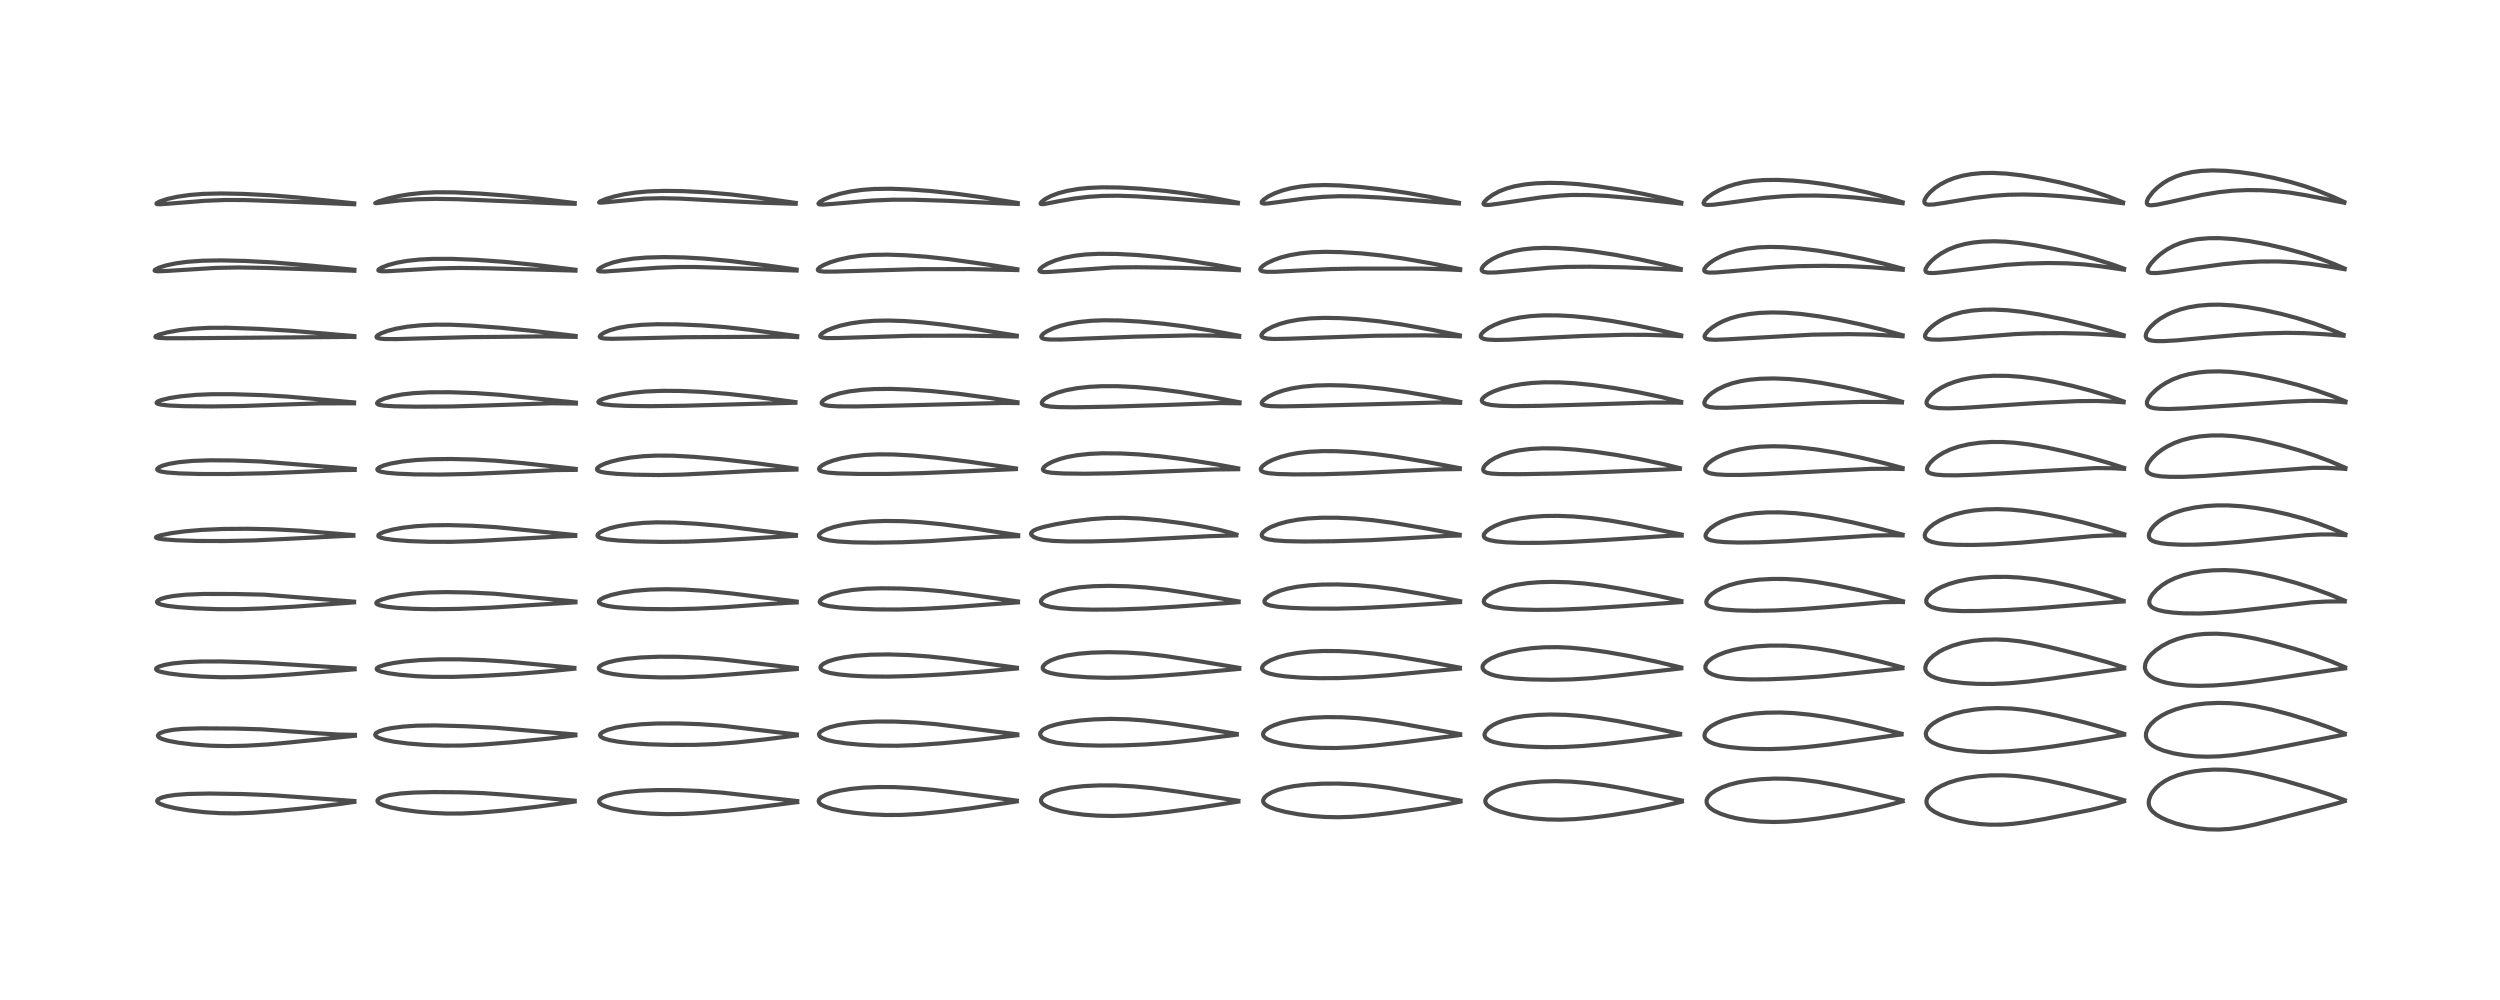 <?xml version="1.0" encoding="utf-8" standalone="no"?>
<!DOCTYPE svg PUBLIC "-//W3C//DTD SVG 1.1//EN"
  "http://www.w3.org/Graphics/SVG/1.1/DTD/svg11.dtd">
<!-- Created with matplotlib (https://matplotlib.org/) -->
<svg height="288pt" version="1.1" viewBox="0 0 720 288" width="720pt" xmlns="http://www.w3.org/2000/svg" xmlns:xlink="http://www.w3.org/1999/xlink">
 <defs>
  <style type="text/css">*{stroke-linecap:butt;stroke-linejoin:round;}</style>
 </defs>
 <g id="figure_1">
  <g id="patch_1">
   <path d="M 0 288 
L 720 288 
L 720 0 
L 0 0 
z
" style="fill:#ffffff;"/>
  </g>
  <g id="axes_1">
   <g id="line2d_1">
    <path clip-path="url(#pa7d9f5df92)" d="M 102.063 230.693 
L 89.943 229.83 
L 78.396 229.022 
L 70.015 228.689 
L 60.347 228.539 
L 54.24 228.66 
L 50.477 228.939 
L 48.099 229.295 
L 46.635 229.669 
L 45.609 230.148 
L 45.271 230.556 
L 45.291 230.842 
L 45.558 231.167 
L 46.221 231.558 
L 47.75 232.103 
L 50.634 232.782 
L 54.452 233.412 
L 58.97 233.917 
L 63.46 234.196 
L 67.834 234.252 
L 72.923 234.07 
L 79.932 233.554 
L 89.19 232.637 
L 98.079 231.52 
L 102.06 230.94 
L 102.06 230.94 
" style="fill:none;stroke:#000000;stroke-linecap:square;stroke-opacity:0.7;stroke-width:1.2;"/>
   </g>
   <g id="line2d_2">
    <path clip-path="url(#pa7d9f5df92)" d="M 102.224 211.641 
L 97.518 211.549 
L 91.552 211.193 
L 75.185 210.037 
L 67.579 209.825 
L 57.85 209.759 
L 52.58 209.93 
L 49.814 210.189 
L 47.519 210.62 
L 46.304 211.045 
L 45.734 211.401 
L 45.471 211.846 
L 45.525 212.078 
L 45.831 212.402 
L 46.686 212.831 
L 48.421 213.338 
L 51.389 213.899 
L 55.586 214.416 
L 60.582 214.764 
L 65.491 214.873 
L 70.933 214.763 
L 77.163 214.398 
L 83.717 213.795 
L 102.225 211.898 
L 102.225 211.898 
" style="fill:none;stroke:#000000;stroke-linecap:square;stroke-opacity:0.7;stroke-width:1.2;"/>
   </g>
   <g id="line2d_3">
    <path clip-path="url(#pa7d9f5df92)" d="M 102.126 192.505 
L 74.287 190.806 
L 63.888 190.495 
L 57.956 190.503 
L 53.377 190.703 
L 49.734 191.072 
L 47.459 191.474 
L 45.735 191.989 
L 45.041 192.415 
L 44.937 192.744 
L 45.091 192.96 
L 45.57 193.233 
L 46.329 193.488 
L 48.6 193.954 
L 52.497 194.442 
L 57.836 194.847 
L 63.619 195.045 
L 69.329 195.022 
L 75.928 194.772 
L 83.637 194.258 
L 102.129 192.763 
L 102.129 192.763 
" style="fill:none;stroke:#000000;stroke-linecap:square;stroke-opacity:0.7;stroke-width:1.2;"/>
   </g>
   <g id="line2d_4">
    <path clip-path="url(#pa7d9f5df92)" d="M 101.98 173.273 
L 76.046 171.259 
L 67.644 171.071 
L 58.655 171.055 
L 53.575 171.264 
L 49.985 171.636 
L 47.788 172.046 
L 46.348 172.477 
L 45.473 172.934 
L 45.205 173.326 
L 45.292 173.578 
L 45.535 173.777 
L 46.446 174.131 
L 47.986 174.453 
L 51.134 174.841 
L 56.246 175.21 
L 62.792 175.443 
L 69.047 175.451 
L 75.62 175.244 
L 84.628 174.732 
L 101.966 173.488 
L 101.966 173.488 
" style="fill:none;stroke:#000000;stroke-linecap:square;stroke-opacity:0.7;stroke-width:1.2;"/>
   </g>
   <g id="line2d_5">
    <path clip-path="url(#pa7d9f5df92)" d="M 101.762 154.099 
L 86.66 152.846 
L 78.822 152.436 
L 71.364 152.284 
L 64.274 152.344 
L 58.1 152.608 
L 53.219 153.027 
L 49.201 153.57 
L 46.164 154.187 
L 45.059 154.589 
L 44.92 154.792 
L 45.035 154.914 
L 45.6 155.103 
L 46.992 155.318 
L 50.787 155.604 
L 56.752 155.793 
L 64.793 155.82 
L 73.339 155.636 
L 82.12 155.217 
L 97.665 154.435 
L 101.777 154.29 
L 101.777 154.29 
" style="fill:none;stroke:#000000;stroke-linecap:square;stroke-opacity:0.7;stroke-width:1.2;"/>
   </g>
   <g id="line2d_6">
    <path clip-path="url(#pa7d9f5df92)" d="M 102.167 135.066 
L 75.086 132.904 
L 67.216 132.615 
L 60.543 132.566 
L 55.478 132.738 
L 51.546 133.101 
L 48.67 133.595 
L 46.865 134.096 
L 45.807 134.559 
L 45.296 135.015 
L 45.29 135.271 
L 45.592 135.536 
L 46.493 135.826 
L 48.097 136.073 
L 51.589 136.332 
L 57.419 136.505 
L 65.551 136.518 
L 76.858 136.3 
L 86.659 135.899 
L 98.585 135.382 
L 102.161 135.339 
L 102.161 135.339 
" style="fill:none;stroke:#000000;stroke-linecap:square;stroke-opacity:0.7;stroke-width:1.2;"/>
   </g>
   <g id="line2d_7">
    <path clip-path="url(#pa7d9f5df92)" d="M 101.972 115.887 
L 82.706 114.204 
L 75.344 113.785 
L 66.863 113.53 
L 61.011 113.531 
L 56.431 113.722 
L 52.177 114.119 
L 48.836 114.639 
L 46.34 115.25 
L 45.399 115.642 
L 45.091 115.964 
L 45.169 116.144 
L 45.482 116.317 
L 46.338 116.529 
L 48.623 116.783 
L 53.113 116.982 
L 60.874 117.054 
L 69.895 116.929 
L 80.555 116.547 
L 91.898 116.182 
L 101.756 116.148 
L 101.981 116.151 
L 101.981 116.151 
" style="fill:none;stroke:#000000;stroke-linecap:square;stroke-opacity:0.7;stroke-width:1.2;"/>
   </g>
   <g id="line2d_8">
    <path clip-path="url(#pa7d9f5df92)" d="M 102.071 96.796 
L 83.758 95.254 
L 74.476 94.708 
L 65.473 94.398 
L 60.071 94.415 
L 55.492 94.662 
L 51.609 95.1 
L 48.158 95.721 
L 45.741 96.38 
L 44.841 96.812 
L 44.751 97.023 
L 44.946 97.157 
L 45.67 97.3 
L 47.691 97.409 
L 53.28 97.41 
L 101.058 97.033 
L 102.064 97.063 
L 102.064 97.063 
" style="fill:none;stroke:#000000;stroke-linecap:square;stroke-opacity:0.7;stroke-width:1.2;"/>
   </g>
   <g id="line2d_9">
    <path clip-path="url(#pa7d9f5df92)" d="M 102.068 77.698 
L 89.708 76.504 
L 78.642 75.577 
L 70.932 75.163 
L 63.765 74.994 
L 58.35 75.088 
L 53.943 75.4 
L 50.715 75.833 
L 47.933 76.414 
L 45.841 77.066 
L 44.642 77.679 
L 44.521 77.931 
L 44.757 78.063 
L 45.658 78.135 
L 48.155 78.024 
L 62.13 77.154 
L 68.703 77.033 
L 76.34 77.149 
L 95.043 77.722 
L 102.061 77.98 
L 102.061 77.98 
" style="fill:none;stroke:#000000;stroke-linecap:square;stroke-opacity:0.7;stroke-width:1.2;"/>
   </g>
   <g id="line2d_10">
    <path clip-path="url(#pa7d9f5df92)" d="M 102.02 58.558 
L 85.574 56.86 
L 77.89 56.239 
L 69.979 55.842 
L 63.657 55.714 
L 58.566 55.836 
L 54.601 56.153 
L 51.075 56.663 
L 48.235 57.293 
L 45.974 58.032 
L 45.091 58.528 
L 45.062 58.709 
L 45.243 58.788 
L 46.134 58.831 
L 49.518 58.582 
L 59.088 57.823 
L 64.948 57.595 
L 70.312 57.61 
L 78.877 57.902 
L 102.013 58.827 
L 102.013 58.827 
" style="fill:none;stroke:#000000;stroke-linecap:square;stroke-opacity:0.7;stroke-width:1.2;"/>
   </g>
   <g id="line2d_11">
    <path clip-path="url(#pa7d9f5df92)" d="M 165.505 230.594 
L 146.572 228.942 
L 139.09 228.413 
L 132.638 228.182 
L 124.914 228.117 
L 119.25 228.255 
L 115.372 228.525 
L 112.186 228.971 
L 110.575 229.363 
L 109.349 229.868 
L 108.788 230.356 
L 108.701 230.724 
L 108.844 231.036 
L 109.311 231.428 
L 110.421 231.937 
L 112.444 232.519 
L 115.502 233.12 
L 119.954 233.726 
L 124.231 234.104 
L 128.742 234.302 
L 133.164 234.286 
L 138.396 234.022 
L 145.401 233.404 
L 154.578 232.36 
L 164.23 231.044 
L 165.505 230.85 
L 165.505 230.85 
" style="fill:none;stroke:#000000;stroke-linecap:square;stroke-opacity:0.7;stroke-width:1.2;"/>
   </g>
   <g id="line2d_12">
    <path clip-path="url(#pa7d9f5df92)" d="M 165.707 211.533 
L 155.686 210.705 
L 142.537 209.591 
L 133.879 209.149 
L 125.238 208.914 
L 120.009 208.996 
L 116.091 209.259 
L 112.68 209.701 
L 110.867 210.074 
L 109.217 210.595 
L 108.316 211.114 
L 108.052 211.54 
L 108.123 211.853 
L 108.483 212.206 
L 109.142 212.55 
L 110.758 213.062 
L 113.423 213.596 
L 117.546 214.135 
L 122.747 214.552 
L 128.059 214.747 
L 133.151 214.718 
L 138.886 214.444 
L 147.379 213.768 
L 157.963 212.719 
L 165.702 211.789 
L 165.702 211.789 
" style="fill:none;stroke:#000000;stroke-linecap:square;stroke-opacity:0.7;stroke-width:1.2;"/>
   </g>
   <g id="line2d_13">
    <path clip-path="url(#pa7d9f5df92)" d="M 165.41 192.344 
L 146.598 190.577 
L 139.502 190.123 
L 132.383 189.888 
L 126.574 189.886 
L 120.961 190.107 
L 116.599 190.49 
L 113.316 190.952 
L 110.899 191.451 
L 109.096 192.047 
L 108.515 192.47 
L 108.495 192.765 
L 108.788 193.039 
L 109.587 193.374 
L 111.716 193.863 
L 115.073 194.332 
L 119.793 194.734 
L 124.685 194.937 
L 130.467 194.944 
L 138.097 194.686 
L 148.85 194.091 
L 157.219 193.408 
L 165.415 192.591 
L 165.415 192.591 
" style="fill:none;stroke:#000000;stroke-linecap:square;stroke-opacity:0.7;stroke-width:1.2;"/>
   </g>
   <g id="line2d_14">
    <path clip-path="url(#pa7d9f5df92)" d="M 165.719 173.249 
L 142.506 171.003 
L 135.331 170.643 
L 128.51 170.523 
L 123.361 170.633 
L 118.771 170.966 
L 115.049 171.457 
L 111.966 172.072 
L 109.761 172.72 
L 108.731 173.205 
L 108.385 173.55 
L 108.408 173.83 
L 108.666 174.051 
L 109.409 174.341 
L 111.429 174.74 
L 114.216 175.049 
L 119.039 175.335 
L 124.752 175.45 
L 132.253 175.36 
L 141.255 175.005 
L 151.877 174.335 
L 165.72 173.478 
L 165.72 173.478 
" style="fill:none;stroke:#000000;stroke-linecap:square;stroke-opacity:0.7;stroke-width:1.2;"/>
   </g>
   <g id="line2d_15">
    <path clip-path="url(#pa7d9f5df92)" d="M 165.676 154.097 
L 142.846 151.811 
L 135.782 151.404 
L 129.094 151.229 
L 124.017 151.296 
L 119.756 151.553 
L 116.068 151.98 
L 113.142 152.506 
L 110.687 153.165 
L 109.483 153.675 
L 109.012 154.046 
L 108.952 154.372 
L 109.097 154.551 
L 109.628 154.825 
L 110.915 155.152 
L 113.456 155.504 
L 117.801 155.833 
L 123.664 156.037 
L 129.973 156.045 
L 137.053 155.833 
L 146.877 155.291 
L 161.5 154.499 
L 165.682 154.341 
L 165.682 154.341 
" style="fill:none;stroke:#000000;stroke-linecap:square;stroke-opacity:0.7;stroke-width:1.2;"/>
   </g>
   <g id="line2d_16">
    <path clip-path="url(#pa7d9f5df92)" d="M 165.805 135.037 
L 150.745 133.396 
L 142.788 132.687 
L 136.451 132.339 
L 129.895 132.19 
L 124.202 132.256 
L 119.836 132.489 
L 115.924 132.901 
L 112.61 133.483 
L 110.559 134.033 
L 109.164 134.626 
L 108.68 135.091 
L 108.705 135.344 
L 108.916 135.541 
L 109.716 135.847 
L 111.302 136.135 
L 114.244 136.407 
L 119.472 136.623 
L 126.786 136.675 
L 135.648 136.496 
L 145.469 136.065 
L 160.139 135.38 
L 165.81 135.323 
L 165.81 135.323 
" style="fill:none;stroke:#000000;stroke-linecap:square;stroke-opacity:0.7;stroke-width:1.2;"/>
   </g>
   <g id="line2d_17">
    <path clip-path="url(#pa7d9f5df92)" d="M 165.865 115.949 
L 144.168 113.709 
L 136.975 113.217 
L 129.72 112.962 
L 123.728 112.982 
L 119.151 113.225 
L 115.811 113.602 
L 112.994 114.126 
L 110.692 114.787 
L 109.336 115.384 
L 108.723 115.841 
L 108.6 116.197 
L 108.801 116.425 
L 109.269 116.61 
L 110.527 116.823 
L 113.527 117.011 
L 119.97 117.122 
L 129.958 117.065 
L 139.692 116.785 
L 158.946 116.137 
L 165.471 116.214 
L 165.862 116.227 
L 165.862 116.227 
" style="fill:none;stroke:#000000;stroke-linecap:square;stroke-opacity:0.7;stroke-width:1.2;"/>
   </g>
   <g id="line2d_18">
    <path clip-path="url(#pa7d9f5df92)" d="M 165.789 96.757 
L 153.815 95.338 
L 144.254 94.395 
L 135.692 93.771 
L 129.719 93.517 
L 125.25 93.505 
L 121.311 93.676 
L 117.262 94.092 
L 114.08 94.656 
L 111.695 95.277 
L 109.775 95.986 
L 108.772 96.546 
L 108.425 96.935 
L 108.446 97.155 
L 108.675 97.33 
L 109.374 97.514 
L 110.769 97.636 
L 114.03 97.663 
L 122.269 97.434 
L 135.394 97.098 
L 157.74 96.878 
L 165.78 97.019 
L 165.78 97.019 
" style="fill:none;stroke:#000000;stroke-linecap:square;stroke-opacity:0.7;stroke-width:1.2;"/>
   </g>
   <g id="line2d_19">
    <path clip-path="url(#pa7d9f5df92)" d="M 165.725 77.686 
L 154.316 76.308 
L 145.194 75.401 
L 137.246 74.841 
L 130.069 74.55 
L 124.804 74.55 
L 120.862 74.743 
L 117.195 75.141 
L 114.408 75.639 
L 111.893 76.296 
L 109.891 77.062 
L 109.028 77.624 
L 108.956 77.855 
L 109.169 78.008 
L 109.822 78.114 
L 111.4 78.121 
L 116.445 77.831 
L 126.252 77.284 
L 132.098 77.167 
L 140.159 77.263 
L 163.48 77.868 
L 165.733 77.947 
L 165.733 77.947 
" style="fill:none;stroke:#000000;stroke-linecap:square;stroke-opacity:0.7;stroke-width:1.2;"/>
   </g>
   <g id="line2d_20">
    <path clip-path="url(#pa7d9f5df92)" d="M 165.52 58.471 
L 155.917 57.303 
L 146.628 56.378 
L 138.15 55.749 
L 130.869 55.401 
L 125.582 55.369 
L 121.582 55.563 
L 117.776 55.973 
L 114.602 56.511 
L 111.784 57.163 
L 109.136 57.972 
L 108.069 58.479 
L 108.234 58.514 
L 109.318 58.404 
L 115.258 57.718 
L 120.201 57.393 
L 125.426 57.273 
L 131.867 57.372 
L 142.612 57.816 
L 161.257 58.589 
L 165.519 58.697 
L 165.519 58.697 
" style="fill:none;stroke:#000000;stroke-linecap:square;stroke-opacity:0.7;stroke-width:1.2;"/>
   </g>
   <g id="line2d_21">
    <path clip-path="url(#pa7d9f5df92)" d="M 229.595 230.706 
L 218.828 229.491 
L 207.906 228.273 
L 201.354 227.784 
L 195.385 227.556 
L 189.291 227.538 
L 184.135 227.74 
L 180.15 228.105 
L 177.02 228.609 
L 174.987 229.125 
L 173.739 229.603 
L 172.902 230.121 
L 172.548 230.597 
L 172.578 231.08 
L 172.833 231.413 
L 173.351 231.783 
L 174.15 232.161 
L 176.144 232.789 
L 179.123 233.412 
L 183.022 233.957 
L 187.431 234.325 
L 192.061 234.477 
L 197.075 234.41 
L 202.768 234.098 
L 209.516 233.49 
L 218.391 232.444 
L 229.599 231.018 
L 229.599 231.018 
" style="fill:none;stroke:#000000;stroke-linecap:square;stroke-opacity:0.7;stroke-width:1.2;"/>
   </g>
   <g id="line2d_22">
    <path clip-path="url(#pa7d9f5df92)" d="M 229.483 211.533 
L 207.944 208.998 
L 201.505 208.558 
L 195.092 208.344 
L 189.097 208.371 
L 184.531 208.595 
L 180.364 209.029 
L 177.316 209.566 
L 174.973 210.21 
L 173.5 210.873 
L 172.972 211.308 
L 172.808 211.642 
L 172.869 211.966 
L 173.184 212.294 
L 174.019 212.714 
L 175.564 213.159 
L 178.05 213.609 
L 181.704 214.027 
L 186.894 214.363 
L 193.117 214.537 
L 200.157 214.52 
L 206.139 214.292 
L 211.919 213.854 
L 220.156 212.969 
L 229.489 211.809 
L 229.489 211.809 
" style="fill:none;stroke:#000000;stroke-linecap:square;stroke-opacity:0.7;stroke-width:1.2;"/>
   </g>
   <g id="line2d_23">
    <path clip-path="url(#pa7d9f5df92)" d="M 229.466 192.401 
L 208.085 189.922 
L 201.498 189.407 
L 195.283 189.155 
L 189.756 189.139 
L 184.542 189.349 
L 180.342 189.744 
L 177.308 190.229 
L 175.124 190.761 
L 173.672 191.294 
L 172.82 191.804 
L 172.475 192.258 
L 172.497 192.63 
L 172.705 192.899 
L 173.111 193.175 
L 174.36 193.648 
L 176.539 194.117 
L 179.674 194.531 
L 184.441 194.898 
L 190.113 195.092 
L 196.472 195.064 
L 202.837 194.8 
L 210.193 194.255 
L 229.468 192.678 
L 229.468 192.678 
" style="fill:none;stroke:#000000;stroke-linecap:square;stroke-opacity:0.7;stroke-width:1.2;"/>
   </g>
   <g id="line2d_24">
    <path clip-path="url(#pa7d9f5df92)" d="M 229.453 173.249 
L 210.444 170.883 
L 203.256 170.172 
L 197.068 169.793 
L 191.846 169.69 
L 187.13 169.804 
L 182.815 170.134 
L 179.06 170.665 
L 176.102 171.328 
L 174.068 172.017 
L 172.948 172.619 
L 172.489 173.128 
L 172.492 173.488 
L 172.66 173.705 
L 173.391 174.102 
L 174.901 174.498 
L 177.104 174.828 
L 180.831 175.152 
L 186.16 175.388 
L 193.137 175.455 
L 200.368 175.303 
L 208.08 174.929 
L 217.688 174.22 
L 226.798 173.611 
L 229.441 173.498 
L 229.441 173.498 
" style="fill:none;stroke:#000000;stroke-linecap:square;stroke-opacity:0.7;stroke-width:1.2;"/>
   </g>
   <g id="line2d_25">
    <path clip-path="url(#pa7d9f5df92)" d="M 229.23 154.079 
L 207.902 151.486 
L 200.681 150.842 
L 194.397 150.498 
L 189.135 150.437 
L 185.273 150.592 
L 181.318 150.983 
L 178.049 151.535 
L 175.678 152.125 
L 173.909 152.745 
L 172.75 153.343 
L 172.166 153.883 
L 172.073 154.248 
L 172.195 154.497 
L 172.538 154.754 
L 173.204 155.012 
L 174.833 155.344 
L 178.229 155.683 
L 183.386 155.934 
L 190.527 156.064 
L 197.768 155.99 
L 206.423 155.654 
L 219.446 154.896 
L 229.229 154.309 
L 229.229 154.309 
" style="fill:none;stroke:#000000;stroke-linecap:square;stroke-opacity:0.7;stroke-width:1.2;"/>
   </g>
   <g id="line2d_26">
    <path clip-path="url(#pa7d9f5df92)" d="M 229.378 134.961 
L 217.154 133.333 
L 207.571 132.239 
L 199.809 131.561 
L 193.697 131.237 
L 189.169 131.207 
L 185.36 131.38 
L 181.527 131.788 
L 178.408 132.336 
L 175.999 132.934 
L 174.204 133.531 
L 172.835 134.161 
L 172.07 134.744 
L 171.911 135.121 
L 172.062 135.426 
L 172.488 135.687 
L 173.174 135.91 
L 174.531 136.163 
L 177.603 136.466 
L 182.724 136.712 
L 189.785 136.813 
L 196.236 136.691 
L 204.692 136.274 
L 220.066 135.48 
L 229.384 135.24 
L 229.384 135.24 
" style="fill:none;stroke:#000000;stroke-linecap:square;stroke-opacity:0.7;stroke-width:1.2;"/>
   </g>
   <g id="line2d_27">
    <path clip-path="url(#pa7d9f5df92)" d="M 229.083 115.8 
L 218.56 114.412 
L 209.589 113.429 
L 202.465 112.872 
L 195.888 112.59 
L 190.848 112.558 
L 186.063 112.745 
L 182.314 113.09 
L 178.552 113.65 
L 175.546 114.304 
L 173.618 114.902 
L 172.597 115.403 
L 172.323 115.743 
L 172.444 115.987 
L 172.854 116.193 
L 173.979 116.448 
L 176.387 116.705 
L 180.707 116.907 
L 187.162 116.979 
L 197.134 116.85 
L 212.909 116.422 
L 228.556 116 
L 229.079 115.994 
L 229.079 115.994 
" style="fill:none;stroke:#000000;stroke-linecap:square;stroke-opacity:0.7;stroke-width:1.2;"/>
   </g>
   <g id="line2d_28">
    <path clip-path="url(#pa7d9f5df92)" d="M 229.589 96.789 
L 216.123 94.992 
L 208.977 94.218 
L 202.263 93.719 
L 195.139 93.418 
L 189.216 93.377 
L 184.721 93.555 
L 180.919 93.935 
L 177.967 94.464 
L 175.696 95.097 
L 174.004 95.8 
L 172.994 96.467 
L 172.716 96.901 
L 172.814 97.153 
L 173.182 97.343 
L 174.08 97.501 
L 176.126 97.578 
L 181.609 97.47 
L 197.183 97.116 
L 226.519 96.958 
L 229.59 97.082 
L 229.59 97.082 
" style="fill:none;stroke:#000000;stroke-linecap:square;stroke-opacity:0.7;stroke-width:1.2;"/>
   </g>
   <g id="line2d_29">
    <path clip-path="url(#pa7d9f5df92)" d="M 229.442 77.638 
L 221.023 76.469 
L 210.031 75.132 
L 202.812 74.467 
L 196.978 74.141 
L 191.24 74.038 
L 186.123 74.177 
L 182.314 74.493 
L 179.086 74.985 
L 176.717 75.546 
L 174.495 76.31 
L 173.092 77.003 
L 172.399 77.526 
L 172.233 77.881 
L 172.44 78.076 
L 172.951 78.178 
L 174.214 78.191 
L 178.387 77.904 
L 189.161 77.125 
L 195.068 76.898 
L 200.497 76.9 
L 209.203 77.175 
L 229.435 77.916 
L 229.435 77.916 
" style="fill:none;stroke:#000000;stroke-linecap:square;stroke-opacity:0.7;stroke-width:1.2;"/>
   </g>
   <g id="line2d_30">
    <path clip-path="url(#pa7d9f5df92)" d="M 229.174 58.438 
L 218.571 56.943 
L 210.346 55.982 
L 203.493 55.393 
L 196.752 55.043 
L 191.249 54.971 
L 186.653 55.131 
L 183.124 55.449 
L 179.806 55.947 
L 176.888 56.585 
L 174.478 57.306 
L 172.851 57.99 
L 172.541 58.294 
L 172.719 58.362 
L 173.637 58.332 
L 185.638 57.2 
L 190.572 57.085 
L 195.824 57.197 
L 204.632 57.66 
L 218.559 58.355 
L 229.158 58.693 
L 229.158 58.693 
" style="fill:none;stroke:#000000;stroke-linecap:square;stroke-opacity:0.7;stroke-width:1.2;"/>
   </g>
   <g id="line2d_31">
    <path clip-path="url(#pa7d9f5df92)" d="M 292.846 230.576 
L 279.156 228.79 
L 269.001 227.51 
L 262.902 226.955 
L 257.744 226.692 
L 253.097 226.659 
L 248.784 226.838 
L 245.088 227.195 
L 241.847 227.721 
L 239.34 228.343 
L 237.781 228.905 
L 236.435 229.666 
L 235.918 230.223 
L 235.776 230.657 
L 235.893 231.138 
L 236.21 231.521 
L 236.685 231.867 
L 237.694 232.352 
L 239.641 232.963 
L 242.575 233.58 
L 246.102 234.095 
L 250.799 234.533 
L 255.168 234.72 
L 259.698 234.693 
L 265.007 234.406 
L 271.632 233.781 
L 279.622 232.783 
L 290.376 231.186 
L 292.839 230.805 
L 292.839 230.805 
" style="fill:none;stroke:#000000;stroke-linecap:square;stroke-opacity:0.7;stroke-width:1.2;"/>
   </g>
   <g id="line2d_32">
    <path clip-path="url(#pa7d9f5df92)" d="M 292.982 211.49 
L 269.411 208.534 
L 263.614 208.07 
L 257.71 207.817 
L 252.562 207.799 
L 248.079 207.991 
L 244.29 208.364 
L 241.146 208.894 
L 239.157 209.398 
L 237.525 209.999 
L 236.425 210.644 
L 236.047 211.029 
L 235.874 211.413 
L 235.938 211.84 
L 236.259 212.225 
L 236.782 212.563 
L 238.252 213.116 
L 240.326 213.593 
L 243.714 214.095 
L 247.616 214.466 
L 252.867 214.737 
L 258.398 214.779 
L 264.197 214.57 
L 271.318 214.057 
L 281.226 213.103 
L 292.991 211.753 
L 292.991 211.753 
" style="fill:none;stroke:#000000;stroke-linecap:square;stroke-opacity:0.7;stroke-width:1.2;"/>
   </g>
   <g id="line2d_33">
    <path clip-path="url(#pa7d9f5df92)" d="M 292.869 192.306 
L 274.458 189.796 
L 267.399 189.049 
L 261.558 188.646 
L 255.848 188.474 
L 250.781 188.55 
L 246.384 188.864 
L 243.14 189.304 
L 240.649 189.822 
L 238.522 190.483 
L 237.142 191.154 
L 236.423 191.791 
L 236.26 192.229 
L 236.378 192.627 
L 236.781 193.006 
L 237.474 193.355 
L 239.058 193.814 
L 241.541 194.229 
L 245.377 194.594 
L 249.945 194.811 
L 255.807 194.869 
L 262.863 194.693 
L 272.037 194.217 
L 282.68 193.446 
L 292.865 192.528 
L 292.865 192.528 
" style="fill:none;stroke:#000000;stroke-linecap:square;stroke-opacity:0.7;stroke-width:1.2;"/>
   </g>
   <g id="line2d_34">
    <path clip-path="url(#pa7d9f5df92)" d="M 293.178 173.212 
L 278.555 171.174 
L 271.451 170.291 
L 265.635 169.788 
L 259.693 169.497 
L 253.835 169.423 
L 249.436 169.561 
L 245.519 169.905 
L 242.355 170.412 
L 239.634 171.1 
L 237.967 171.72 
L 236.846 172.326 
L 236.215 172.904 
L 236.073 173.319 
L 236.154 173.57 
L 236.441 173.849 
L 237.244 174.207 
L 238.73 174.553 
L 241.814 174.951 
L 246.365 175.285 
L 252.297 175.507 
L 258.7 175.539 
L 265.937 175.338 
L 274.506 174.869 
L 285.861 174.008 
L 293.18 173.484 
L 293.18 173.484 
" style="fill:none;stroke:#000000;stroke-linecap:square;stroke-opacity:0.7;stroke-width:1.2;"/>
   </g>
   <g id="line2d_35">
    <path clip-path="url(#pa7d9f5df92)" d="M 293.23 154.132 
L 279.781 152.096 
L 271.58 151.019 
L 265.24 150.398 
L 260.011 150.098 
L 254.881 150.036 
L 250.652 150.189 
L 246.798 150.528 
L 243.046 151.103 
L 240.163 151.783 
L 237.948 152.551 
L 236.66 153.219 
L 235.968 153.85 
L 235.835 154.224 
L 235.949 154.574 
L 236.379 154.931 
L 237.071 155.227 
L 238.925 155.65 
L 241.34 155.942 
L 245.617 156.193 
L 251.92 156.287 
L 259.671 156.169 
L 268.003 155.824 
L 277.549 155.171 
L 286.522 154.615 
L 293.23 154.428 
L 293.23 154.428 
" style="fill:none;stroke:#000000;stroke-linecap:square;stroke-opacity:0.7;stroke-width:1.2;"/>
   </g>
   <g id="line2d_36">
    <path clip-path="url(#pa7d9f5df92)" d="M 292.592 134.905 
L 278.913 132.948 
L 269.552 131.805 
L 262.973 131.196 
L 257.346 130.886 
L 252.947 130.85 
L 249.132 131.022 
L 245.418 131.426 
L 242.337 131.991 
L 239.826 132.671 
L 238.086 133.325 
L 236.787 134.008 
L 236.047 134.644 
L 235.876 135.05 
L 235.98 135.353 
L 236.286 135.594 
L 236.971 135.846 
L 238.506 136.112 
L 241.236 136.324 
L 247.024 136.491 
L 255.437 136.496 
L 265.344 136.267 
L 279.054 135.702 
L 292.577 135.094 
L 292.577 135.094 
" style="fill:none;stroke:#000000;stroke-linecap:square;stroke-opacity:0.7;stroke-width:1.2;"/>
   </g>
   <g id="line2d_37">
    <path clip-path="url(#pa7d9f5df92)" d="M 293.028 115.839 
L 285.197 114.623 
L 276.014 113.41 
L 268.244 112.622 
L 261.65 112.165 
L 256.409 112 
L 251.824 112.055 
L 248.092 112.286 
L 244.473 112.739 
L 241.665 113.328 
L 239.434 114.035 
L 238.14 114.612 
L 237.102 115.279 
L 236.643 115.858 
L 236.648 116.155 
L 236.884 116.414 
L 237.598 116.688 
L 238.888 116.89 
L 241.373 117.032 
L 246.621 117.059 
L 256.836 116.84 
L 289.034 116.049 
L 293.036 116.086 
L 293.036 116.086 
" style="fill:none;stroke:#000000;stroke-linecap:square;stroke-opacity:0.7;stroke-width:1.2;"/>
   </g>
   <g id="line2d_38">
    <path clip-path="url(#pa7d9f5df92)" d="M 292.823 96.669 
L 281.497 94.858 
L 272.259 93.561 
L 265.56 92.828 
L 260.501 92.46 
L 255.847 92.315 
L 251.78 92.392 
L 248.16 92.673 
L 244.997 93.129 
L 242.072 93.778 
L 240.025 94.407 
L 238.1 95.2 
L 236.759 95.997 
L 236.265 96.517 
L 236.235 96.873 
L 236.442 97.068 
L 237.021 97.252 
L 238.292 97.372 
L 241.797 97.338 
L 262.628 96.701 
L 277.981 96.678 
L 292.819 96.892 
L 292.819 96.892 
" style="fill:none;stroke:#000000;stroke-linecap:square;stroke-opacity:0.7;stroke-width:1.2;"/>
   </g>
   <g id="line2d_39">
    <path clip-path="url(#pa7d9f5df92)" d="M 292.986 77.541 
L 284.781 76.241 
L 273.236 74.627 
L 266.616 73.922 
L 260.788 73.512 
L 255.628 73.338 
L 251.093 73.411 
L 247.814 73.662 
L 244.662 74.107 
L 241.573 74.782 
L 239.145 75.526 
L 237.218 76.32 
L 236.052 76.995 
L 235.537 77.553 
L 235.562 77.804 
L 235.8 77.982 
L 236.244 78.112 
L 237.539 78.234 
L 240.607 78.212 
L 264.466 77.518 
L 279.367 77.495 
L 291.553 77.744 
L 292.992 77.782 
L 292.992 77.782 
" style="fill:none;stroke:#000000;stroke-linecap:square;stroke-opacity:0.7;stroke-width:1.2;"/>
   </g>
   <g id="line2d_40">
    <path clip-path="url(#pa7d9f5df92)" d="M 293.097 58.457 
L 283.069 56.839 
L 275.079 55.755 
L 268.12 55.021 
L 261.534 54.538 
L 256.412 54.357 
L 251.711 54.426 
L 248.127 54.698 
L 244.804 55.175 
L 241.837 55.83 
L 239.432 56.565 
L 237.373 57.405 
L 236.145 58.107 
L 235.717 58.597 
L 235.814 58.778 
L 236.106 58.876 
L 237.014 58.923 
L 239.821 58.724 
L 251.067 57.756 
L 257.042 57.517 
L 262.953 57.523 
L 272.218 57.8 
L 285.582 58.434 
L 293.114 58.743 
L 293.114 58.743 
" style="fill:none;stroke:#000000;stroke-linecap:square;stroke-opacity:0.7;stroke-width:1.2;"/>
   </g>
   <g id="line2d_41">
    <path clip-path="url(#pa7d9f5df92)" d="M 356.651 230.622 
L 339.662 228.044 
L 331.86 226.988 
L 326.579 226.482 
L 321.298 226.209 
L 316.605 226.19 
L 312.102 226.404 
L 308.377 226.806 
L 305.149 227.401 
L 302.881 228.055 
L 301.351 228.723 
L 300.571 229.232 
L 300.05 229.763 
L 299.797 230.354 
L 299.864 230.904 
L 300.164 231.375 
L 300.651 231.804 
L 301.697 232.395 
L 303.304 233.001 
L 305.726 233.638 
L 308.462 234.152 
L 312.281 234.639 
L 316.093 234.915 
L 320.436 235.004 
L 324.866 234.874 
L 330.102 234.493 
L 336.654 233.787 
L 345.204 232.63 
L 356.636 230.864 
L 356.636 230.864 
" style="fill:none;stroke:#000000;stroke-linecap:square;stroke-opacity:0.7;stroke-width:1.2;"/>
   </g>
   <g id="line2d_42">
    <path clip-path="url(#pa7d9f5df92)" d="M 356.181 211.363 
L 345.282 209.546 
L 336.334 208.256 
L 329.417 207.479 
L 324.814 207.15 
L 319.88 207.037 
L 315.098 207.183 
L 311.164 207.496 
L 306.962 208.065 
L 304.289 208.615 
L 302.058 209.29 
L 300.612 209.979 
L 300.229 210.248 
L 299.588 211.068 
L 299.56 211.594 
L 299.964 212.261 
L 300.414 212.617 
L 302.109 213.366 
L 304.209 213.871 
L 307.212 214.289 
L 311.592 214.605 
L 316.609 214.735 
L 323.306 214.669 
L 330.076 214.398 
L 336.927 213.901 
L 343.947 213.138 
L 356.192 211.578 
L 356.192 211.578 
" style="fill:none;stroke:#000000;stroke-linecap:square;stroke-opacity:0.7;stroke-width:1.2;"/>
   </g>
   <g id="line2d_43">
    <path clip-path="url(#pa7d9f5df92)" d="M 356.895 192.344 
L 345.923 190.521 
L 335.493 188.919 
L 329.603 188.267 
L 324.467 187.934 
L 319.146 187.827 
L 314.437 187.956 
L 310.447 188.289 
L 307.149 188.804 
L 304.492 189.479 
L 302.576 190.219 
L 301.32 190.938 
L 300.556 191.637 
L 300.285 192.188 
L 300.331 192.627 
L 300.686 193.058 
L 301.428 193.466 
L 302.582 193.835 
L 304.574 194.236 
L 308.251 194.697 
L 313.306 195.057 
L 318.913 195.21 
L 324.939 195.122 
L 332.057 194.764 
L 341.404 194.059 
L 356.897 192.642 
L 356.897 192.642 
" style="fill:none;stroke:#000000;stroke-linecap:square;stroke-opacity:0.7;stroke-width:1.2;"/>
   </g>
   <g id="line2d_44">
    <path clip-path="url(#pa7d9f5df92)" d="M 356.706 173.197 
L 344.388 171.123 
L 335.776 169.83 
L 329.901 169.185 
L 324.81 168.849 
L 319.559 168.725 
L 314.964 168.826 
L 310.911 169.138 
L 307.86 169.567 
L 304.893 170.218 
L 302.683 170.94 
L 301.266 171.604 
L 300.465 172.14 
L 299.86 172.845 
L 299.772 173.294 
L 299.971 173.73 
L 300.242 173.976 
L 301.083 174.397 
L 302.561 174.794 
L 305.051 175.157 
L 309.018 175.442 
L 314.746 175.583 
L 321.851 175.526 
L 329.726 175.256 
L 338.43 174.735 
L 356.716 173.433 
L 356.716 173.433 
" style="fill:none;stroke:#000000;stroke-linecap:square;stroke-opacity:0.7;stroke-width:1.2;"/>
   </g>
   <g id="line2d_45">
    <path clip-path="url(#pa7d9f5df92)" d="M 356.094 153.955 
L 354.553 153.451 
L 351.163 152.594 
L 346.804 151.711 
L 340.824 150.726 
L 334.287 149.877 
L 328.483 149.339 
L 323.435 149.12 
L 318.768 149.196 
L 314.484 149.496 
L 308.927 150.157 
L 303.91 151.001 
L 300.54 151.76 
L 298.753 152.311 
L 297.626 152.832 
L 297.01 153.419 
L 296.939 153.749 
L 297.024 154.031 
L 297.681 154.637 
L 298.783 155.105 
L 300.415 155.478 
L 303.203 155.78 
L 307.798 155.948 
L 314.297 155.932 
L 323.553 155.676 
L 334.071 155.132 
L 348.252 154.419 
L 356.04 154.188 
L 356.04 154.188 
" style="fill:none;stroke:#000000;stroke-linecap:square;stroke-opacity:0.7;stroke-width:1.2;"/>
   </g>
   <g id="line2d_46">
    <path clip-path="url(#pa7d9f5df92)" d="M 356.592 134.884 
L 349.32 133.567 
L 340.902 132.251 
L 334.076 131.407 
L 328.159 130.877 
L 322.801 130.593 
L 317.566 130.548 
L 313.811 130.714 
L 310.278 131.086 
L 307.418 131.606 
L 305.341 132.156 
L 303.19 132.945 
L 301.62 133.758 
L 300.716 134.453 
L 300.34 135.055 
L 300.427 135.428 
L 300.634 135.614 
L 301.419 135.918 
L 302.903 136.156 
L 306.245 136.36 
L 312.406 136.439 
L 321.103 136.303 
L 332.107 135.886 
L 349.405 135.213 
L 356.597 135.131 
L 356.597 135.131 
" style="fill:none;stroke:#000000;stroke-linecap:square;stroke-opacity:0.7;stroke-width:1.2;"/>
   </g>
   <g id="line2d_47">
    <path clip-path="url(#pa7d9f5df92)" d="M 356.978 115.847 
L 348.756 114.32 
L 339.855 112.891 
L 332.977 112.007 
L 327.14 111.475 
L 321.89 111.223 
L 317.296 111.225 
L 313.582 111.418 
L 310.275 111.782 
L 307.215 112.338 
L 304.429 113.116 
L 302.421 113.935 
L 301.004 114.769 
L 300.315 115.385 
L 300.02 115.946 
L 300.096 116.319 
L 300.47 116.632 
L 300.926 116.814 
L 302.353 117.082 
L 304.961 117.254 
L 309.607 117.3 
L 319.951 117.115 
L 335.668 116.638 
L 351.28 116.074 
L 356.979 116.15 
L 356.979 116.15 
" style="fill:none;stroke:#000000;stroke-linecap:square;stroke-opacity:0.7;stroke-width:1.2;"/>
   </g>
   <g id="line2d_48">
    <path clip-path="url(#pa7d9f5df92)" d="M 356.874 96.7 
L 348.915 95.214 
L 341.35 94.012 
L 335.068 93.234 
L 328.419 92.622 
L 322.63 92.295 
L 317.978 92.241 
L 314.251 92.386 
L 310.537 92.759 
L 307.611 93.271 
L 305.256 93.875 
L 303.453 94.497 
L 301.541 95.391 
L 300.55 96.045 
L 299.97 96.663 
L 299.873 96.98 
L 299.967 97.233 
L 300.252 97.441 
L 301.018 97.658 
L 302.365 97.787 
L 305.655 97.792 
L 313.571 97.467 
L 326.73 96.963 
L 343.408 96.592 
L 350.013 96.661 
L 356.586 96.973 
L 356.879 96.993 
L 356.879 96.993 
" style="fill:none;stroke:#000000;stroke-linecap:square;stroke-opacity:0.7;stroke-width:1.2;"/>
   </g>
   <g id="line2d_49">
    <path clip-path="url(#pa7d9f5df92)" d="M 356.776 77.535 
L 349.824 76.271 
L 341.17 74.91 
L 334.039 74.018 
L 327.562 73.443 
L 321.71 73.138 
L 316.517 73.096 
L 312.761 73.277 
L 309.611 73.634 
L 306.578 74.222 
L 303.993 74.98 
L 301.874 75.853 
L 300.27 76.78 
L 299.506 77.47 
L 299.34 77.895 
L 299.501 78.139 
L 299.891 78.286 
L 300.68 78.366 
L 302.769 78.291 
L 320.477 77.035 
L 327.281 76.962 
L 339.041 77.125 
L 348.609 77.431 
L 356.778 77.815 
L 356.778 77.815 
" style="fill:none;stroke:#000000;stroke-linecap:square;stroke-opacity:0.7;stroke-width:1.2;"/>
   </g>
   <g id="line2d_50">
    <path clip-path="url(#pa7d9f5df92)" d="M 356.505 58.367 
L 348.58 56.852 
L 341.898 55.769 
L 335.487 54.964 
L 328.528 54.337 
L 322.542 54.005 
L 317.524 53.946 
L 313.493 54.119 
L 310.554 54.419 
L 307.339 54.976 
L 304.692 55.686 
L 302.59 56.491 
L 300.927 57.378 
L 299.96 58.133 
L 299.687 58.594 
L 299.795 58.749 
L 300.159 58.808 
L 300.907 58.738 
L 305.056 57.922 
L 309.455 57.165 
L 313.471 56.686 
L 317.546 56.42 
L 321.923 56.366 
L 327.294 56.545 
L 335.708 57.089 
L 356.508 58.56 
L 356.508 58.56 
" style="fill:none;stroke:#000000;stroke-linecap:square;stroke-opacity:0.7;stroke-width:1.2;"/>
   </g>
   <g id="line2d_51">
    <path clip-path="url(#pa7d9f5df92)" d="M 420.609 230.563 
L 409.593 228.594 
L 399.97 226.924 
L 394.859 226.253 
L 390.115 225.848 
L 385.421 225.67 
L 380.948 225.696 
L 376.375 225.951 
L 372.665 226.397 
L 370.019 226.92 
L 368.007 227.494 
L 366.326 228.164 
L 364.954 228.954 
L 364.168 229.666 
L 363.785 230.404 
L 363.809 230.933 
L 364.12 231.458 
L 364.769 231.987 
L 365.711 232.478 
L 367.469 233.117 
L 370.168 233.817 
L 373.942 234.518 
L 377.718 234.997 
L 381.562 235.281 
L 385.426 235.363 
L 389.366 235.243 
L 393.908 234.894 
L 400.392 234.15 
L 409.13 232.914 
L 416.388 231.687 
L 420.607 230.865 
L 420.607 230.865 
" style="fill:none;stroke:#000000;stroke-linecap:square;stroke-opacity:0.7;stroke-width:1.2;"/>
   </g>
   <g id="line2d_52">
    <path clip-path="url(#pa7d9f5df92)" d="M 420.512 211.427 
L 402.827 208.291 
L 396.401 207.36 
L 391.171 206.827 
L 386.575 206.568 
L 382.034 206.527 
L 378.146 206.687 
L 374.524 207.042 
L 371.537 207.532 
L 369.135 208.108 
L 366.925 208.858 
L 365.558 209.505 
L 364.407 210.304 
L 363.87 210.978 
L 363.748 211.546 
L 363.914 212.02 
L 364.401 212.519 
L 365.12 212.947 
L 366.593 213.515 
L 368.88 214.103 
L 371.972 214.652 
L 375.779 215.102 
L 380.058 215.378 
L 384.761 215.428 
L 389.812 215.221 
L 395.79 214.726 
L 404.453 213.752 
L 420.522 211.698 
L 420.522 211.698 
" style="fill:none;stroke:#000000;stroke-linecap:square;stroke-opacity:0.7;stroke-width:1.2;"/>
   </g>
   <g id="line2d_53">
    <path clip-path="url(#pa7d9f5df92)" d="M 420.444 192.284 
L 410.253 190.4 
L 401.765 189.006 
L 395.947 188.248 
L 390.759 187.77 
L 385.571 187.509 
L 381.031 187.489 
L 377.246 187.665 
L 373.713 188.044 
L 370.636 188.604 
L 368.138 189.283 
L 365.925 190.15 
L 364.51 190.972 
L 363.818 191.597 
L 363.477 192.239 
L 363.489 192.633 
L 363.783 193.1 
L 364.376 193.514 
L 365.66 194.003 
L 367.591 194.434 
L 370.184 194.794 
L 374.606 195.148 
L 379.822 195.32 
L 385.622 195.289 
L 392.114 195.026 
L 399.848 194.469 
L 411.804 193.328 
L 420.448 192.554 
L 420.448 192.554 
" style="fill:none;stroke:#000000;stroke-linecap:square;stroke-opacity:0.7;stroke-width:1.2;"/>
   </g>
   <g id="line2d_54">
    <path clip-path="url(#pa7d9f5df92)" d="M 420.491 173.124 
L 410.539 171.223 
L 401.886 169.744 
L 396.017 168.973 
L 390.632 168.516 
L 385.313 168.317 
L 380.902 168.352 
L 377.016 168.574 
L 373.464 169.001 
L 370.654 169.565 
L 368.682 170.135 
L 366.793 170.887 
L 365.451 171.634 
L 364.475 172.464 
L 364.169 172.987 
L 364.158 173.405 
L 364.363 173.733 
L 364.997 174.121 
L 365.854 174.39 
L 368.023 174.751 
L 371.739 175.054 
L 377.387 175.26 
L 384.664 175.291 
L 392.492 175.093 
L 401.728 174.612 
L 420.5 173.407 
L 420.5 173.407 
" style="fill:none;stroke:#000000;stroke-linecap:square;stroke-opacity:0.7;stroke-width:1.2;"/>
   </g>
   <g id="line2d_55">
    <path clip-path="url(#pa7d9f5df92)" d="M 420.378 154.001 
L 410.995 152.23 
L 401.253 150.595 
L 395.348 149.81 
L 390.249 149.345 
L 385.117 149.104 
L 380.437 149.111 
L 376.71 149.321 
L 373.656 149.678 
L 370.669 150.244 
L 368.163 150.942 
L 366.109 151.743 
L 364.671 152.526 
L 363.688 153.349 
L 363.366 153.937 
L 363.42 154.4 
L 363.732 154.749 
L 364.279 155.042 
L 365.204 155.321 
L 367.078 155.619 
L 370.155 155.842 
L 375.512 155.957 
L 384.074 155.878 
L 394.693 155.57 
L 403.886 155.082 
L 417.227 154.32 
L 420.388 154.231 
L 420.388 154.231 
" style="fill:none;stroke:#000000;stroke-linecap:square;stroke-opacity:0.7;stroke-width:1.2;"/>
   </g>
   <g id="line2d_56">
    <path clip-path="url(#pa7d9f5df92)" d="M 420.429 134.836 
L 410.618 132.992 
L 401.686 131.517 
L 395.805 130.745 
L 389.88 130.194 
L 384.779 129.942 
L 380.864 129.925 
L 377.023 130.112 
L 373.897 130.465 
L 371.284 130.943 
L 368.819 131.594 
L 366.598 132.41 
L 365.029 133.191 
L 363.706 134.133 
L 363.184 134.794 
L 363.1 135.235 
L 363.24 135.541 
L 363.484 135.751 
L 364.141 136.033 
L 365.324 136.279 
L 367.954 136.51 
L 372.768 136.633 
L 380.948 136.579 
L 390.755 136.281 
L 404.596 135.603 
L 414.541 135.189 
L 420.423 135.092 
L 420.423 135.092 
" style="fill:none;stroke:#000000;stroke-linecap:square;stroke-opacity:0.7;stroke-width:1.2;"/>
   </g>
   <g id="line2d_57">
    <path clip-path="url(#pa7d9f5df92)" d="M 420.525 115.738 
L 413.642 114.395 
L 404.958 112.901 
L 398.51 111.985 
L 392.676 111.367 
L 387.472 111.029 
L 383.003 110.929 
L 378.969 111.031 
L 375.156 111.359 
L 372.086 111.853 
L 369.604 112.461 
L 367.485 113.182 
L 365.496 114.106 
L 364.062 115.058 
L 363.476 115.709 
L 363.366 116.097 
L 363.531 116.416 
L 363.935 116.644 
L 364.564 116.808 
L 366.022 116.968 
L 369.219 117.041 
L 376.41 116.909 
L 415.04 115.91 
L 420.522 116.018 
L 420.522 116.018 
" style="fill:none;stroke:#000000;stroke-linecap:square;stroke-opacity:0.7;stroke-width:1.2;"/>
   </g>
   <g id="line2d_58">
    <path clip-path="url(#pa7d9f5df92)" d="M 420.439 96.589 
L 412.395 94.976 
L 403.964 93.493 
L 397.299 92.552 
L 391.269 91.94 
L 385.995 91.62 
L 381.306 91.547 
L 377.394 91.703 
L 373.97 92.07 
L 370.845 92.66 
L 368.545 93.305 
L 366.525 94.075 
L 364.669 95.059 
L 363.829 95.698 
L 363.306 96.396 
L 363.284 96.762 
L 363.49 97.051 
L 363.958 97.291 
L 365.123 97.524 
L 366.929 97.626 
L 371.001 97.559 
L 395.954 96.697 
L 410.235 96.579 
L 417.575 96.743 
L 420.44 96.869 
L 420.44 96.869 
" style="fill:none;stroke:#000000;stroke-linecap:square;stroke-opacity:0.7;stroke-width:1.2;"/>
   </g>
   <g id="line2d_59">
    <path clip-path="url(#pa7d9f5df92)" d="M 420.516 77.5 
L 412.213 75.851 
L 404.28 74.473 
L 397.915 73.576 
L 392.073 72.976 
L 386.179 72.612 
L 381.676 72.526 
L 377.792 72.651 
L 374.67 72.946 
L 371.513 73.48 
L 369.041 74.109 
L 366.787 74.896 
L 364.863 75.803 
L 363.74 76.527 
L 363.083 77.177 
L 362.938 77.615 
L 363.109 77.902 
L 363.545 78.106 
L 364.829 78.282 
L 367.433 78.274 
L 374.012 77.92 
L 383.407 77.484 
L 391.21 77.355 
L 409.372 77.351 
L 416.795 77.573 
L 420.528 77.762 
L 420.528 77.762 
" style="fill:none;stroke:#000000;stroke-linecap:square;stroke-opacity:0.7;stroke-width:1.2;"/>
   </g>
   <g id="line2d_60">
    <path clip-path="url(#pa7d9f5df92)" d="M 420.155 58.392 
L 412.199 56.777 
L 405.05 55.529 
L 398.459 54.588 
L 391.815 53.849 
L 386.151 53.419 
L 381.619 53.287 
L 377.761 53.404 
L 374.624 53.714 
L 371.781 54.214 
L 369.464 54.817 
L 367.174 55.639 
L 365.3 56.551 
L 363.9 57.501 
L 363.372 58.117 
L 363.386 58.441 
L 363.5 58.529 
L 364.152 58.645 
L 365.048 58.609 
L 368.365 58.175 
L 375.848 57.155 
L 380.942 56.694 
L 385.729 56.507 
L 391.032 56.564 
L 397.747 56.898 
L 405.967 57.556 
L 416.24 58.379 
L 420.161 58.599 
L 420.161 58.599 
" style="fill:none;stroke:#000000;stroke-linecap:square;stroke-opacity:0.7;stroke-width:1.2;"/>
   </g>
   <g id="line2d_61">
    <path clip-path="url(#pa7d9f5df92)" d="M 484.367 230.546 
L 468.457 227.225 
L 462.328 226.168 
L 457.34 225.511 
L 452.583 225.113 
L 448.079 224.972 
L 444.127 225.058 
L 440.277 225.364 
L 437.042 225.84 
L 434.62 226.375 
L 432.378 227.066 
L 430.738 227.753 
L 429.552 228.413 
L 428.459 229.284 
L 427.901 230.058 
L 427.749 230.633 
L 427.837 231.188 
L 428.261 231.83 
L 428.78 232.273 
L 430.162 233.039 
L 431.899 233.703 
L 434.772 234.508 
L 438.2 235.202 
L 441.777 235.7 
L 445.694 236.003 
L 449.52 236.066 
L 453.645 235.903 
L 458.174 235.507 
L 464.017 234.77 
L 471.661 233.561 
L 478.24 232.295 
L 484.373 230.879 
L 484.373 230.879 
" style="fill:none;stroke:#000000;stroke-linecap:square;stroke-opacity:0.7;stroke-width:1.2;"/>
   </g>
   <g id="line2d_62">
    <path clip-path="url(#pa7d9f5df92)" d="M 483.864 211.336 
L 475.406 209.508 
L 466.046 207.698 
L 460.345 206.784 
L 455.828 206.236 
L 451.063 205.88 
L 446.633 205.777 
L 442.731 205.894 
L 439.004 206.233 
L 436.124 206.699 
L 433.541 207.337 
L 431.368 208.12 
L 429.99 208.808 
L 428.809 209.616 
L 427.913 210.562 
L 427.564 211.329 
L 427.538 211.758 
L 427.73 212.308 
L 428.055 212.689 
L 429.058 213.304 
L 430.181 213.706 
L 432.544 214.234 
L 435.711 214.667 
L 440.103 215.019 
L 445.18 215.187 
L 450.325 215.134 
L 455.724 214.856 
L 462.257 214.289 
L 470.116 213.379 
L 483.851 211.557 
L 483.851 211.557 
" style="fill:none;stroke:#000000;stroke-linecap:square;stroke-opacity:0.7;stroke-width:1.2;"/>
   </g>
   <g id="line2d_63">
    <path clip-path="url(#pa7d9f5df92)" d="M 484.196 192.249 
L 476.815 190.505 
L 469.087 188.909 
L 462.574 187.771 
L 457.216 187.015 
L 452.496 186.553 
L 448.643 186.377 
L 444.695 186.421 
L 441.113 186.677 
L 437.719 187.135 
L 434.416 187.826 
L 431.638 188.667 
L 429.549 189.555 
L 428.131 190.42 
L 427.346 191.164 
L 427.06 191.639 
L 426.964 191.979 
L 427.016 192.52 
L 427.327 193.03 
L 427.913 193.521 
L 429.247 194.164 
L 430.756 194.616 
L 433.151 195.073 
L 436.357 195.432 
L 440.87 195.684 
L 447.038 195.775 
L 452.738 195.656 
L 458.559 195.299 
L 464.886 194.659 
L 484.211 192.492 
L 484.211 192.492 
" style="fill:none;stroke:#000000;stroke-linecap:square;stroke-opacity:0.7;stroke-width:1.2;"/>
   </g>
   <g id="line2d_64">
    <path clip-path="url(#pa7d9f5df92)" d="M 484.235 173.098 
L 477.316 171.582 
L 468.019 169.759 
L 461.366 168.664 
L 456.281 168.044 
L 451.613 167.695 
L 447.014 167.578 
L 443.405 167.668 
L 440.1 167.927 
L 436.641 168.438 
L 434.139 169.015 
L 431.948 169.721 
L 429.937 170.616 
L 428.594 171.449 
L 427.749 172.215 
L 427.429 172.69 
L 427.306 173.298 
L 427.434 173.648 
L 427.897 174.087 
L 428.842 174.508 
L 430.431 174.89 
L 433.366 175.267 
L 437.191 175.52 
L 442.373 175.649 
L 448.829 175.586 
L 456.766 175.263 
L 467.419 174.582 
L 484.239 173.395 
L 484.239 173.395 
" style="fill:none;stroke:#000000;stroke-linecap:square;stroke-opacity:0.7;stroke-width:1.2;"/>
   </g>
   <g id="line2d_65">
    <path clip-path="url(#pa7d9f5df92)" d="M 484.319 153.957 
L 470.155 151.051 
L 463.703 149.931 
L 458.454 149.224 
L 453.235 148.753 
L 448.688 148.569 
L 444.682 148.612 
L 440.939 148.869 
L 437.759 149.3 
L 434.929 149.901 
L 432.761 150.548 
L 430.548 151.443 
L 429.127 152.216 
L 428.076 152.994 
L 427.464 153.708 
L 427.29 154.27 
L 427.403 154.67 
L 427.686 154.977 
L 428.168 155.262 
L 428.958 155.543 
L 430.666 155.886 
L 433.785 156.19 
L 438.222 156.35 
L 444.129 156.328 
L 452.14 156.066 
L 462.058 155.519 
L 481.408 154.273 
L 484.325 154.252 
L 484.325 154.252 
" style="fill:none;stroke:#000000;stroke-linecap:square;stroke-opacity:0.7;stroke-width:1.2;"/>
   </g>
   <g id="line2d_66">
    <path clip-path="url(#pa7d9f5df92)" d="M 483.793 134.822 
L 479.084 133.671 
L 472.521 132.279 
L 465.648 131.041 
L 458.91 130.049 
L 453.686 129.476 
L 448.843 129.162 
L 444.379 129.112 
L 440.652 129.304 
L 437.34 129.723 
L 434.974 130.225 
L 432.666 130.943 
L 430.648 131.833 
L 429.038 132.811 
L 427.857 133.822 
L 427.364 134.456 
L 427.119 135.154 
L 427.236 135.589 
L 427.642 135.937 
L 428.221 136.158 
L 429.51 136.382 
L 432.081 136.533 
L 437.664 136.566 
L 449.579 136.363 
L 460.972 135.967 
L 483.786 135.041 
L 483.786 135.041 
" style="fill:none;stroke:#000000;stroke-linecap:square;stroke-opacity:0.7;stroke-width:1.2;"/>
   </g>
   <g id="line2d_67">
    <path clip-path="url(#pa7d9f5df92)" d="M 484.171 115.729 
L 478.423 114.342 
L 471.986 112.991 
L 465.206 111.795 
L 458.884 110.909 
L 453.52 110.371 
L 449.139 110.125 
L 444.741 110.105 
L 441.107 110.303 
L 438.091 110.65 
L 435.39 111.133 
L 432.401 111.909 
L 430.123 112.736 
L 428.617 113.466 
L 427.508 114.201 
L 426.886 114.872 
L 426.744 115.35 
L 426.904 115.74 
L 427.052 115.885 
L 427.914 116.303 
L 429.548 116.647 
L 432.06 116.871 
L 436.099 116.97 
L 443.564 116.882 
L 458.835 116.452 
L 475.467 115.934 
L 482.971 115.953 
L 484.178 115.983 
L 484.178 115.983 
" style="fill:none;stroke:#000000;stroke-linecap:square;stroke-opacity:0.7;stroke-width:1.2;"/>
   </g>
   <g id="line2d_68">
    <path clip-path="url(#pa7d9f5df92)" d="M 484.177 96.578 
L 478.407 95.198 
L 471.02 93.654 
L 464.111 92.429 
L 458.063 91.572 
L 453.016 91.069 
L 448.781 90.837 
L 444.528 90.821 
L 440.815 91.039 
L 437.695 91.441 
L 435.046 91.985 
L 432.606 92.698 
L 430.454 93.549 
L 428.769 94.424 
L 427.404 95.378 
L 426.681 96.136 
L 426.434 96.716 
L 426.47 96.997 
L 426.743 97.322 
L 427.386 97.604 
L 428.406 97.793 
L 430.711 97.914 
L 434.592 97.838 
L 443.571 97.361 
L 455.925 96.763 
L 467.662 96.425 
L 474.364 96.43 
L 481.579 96.67 
L 484.171 96.814 
L 484.171 96.814 
" style="fill:none;stroke:#000000;stroke-linecap:square;stroke-opacity:0.7;stroke-width:1.2;"/>
   </g>
   <g id="line2d_69">
    <path clip-path="url(#pa7d9f5df92)" d="M 484.043 77.457 
L 478.837 76.151 
L 472.238 74.707 
L 465.178 73.386 
L 458.618 72.383 
L 453.284 71.779 
L 448.721 71.463 
L 444.82 71.389 
L 441.556 71.514 
L 438.454 71.845 
L 436.049 72.288 
L 433.665 72.933 
L 431.449 73.771 
L 429.813 74.59 
L 428.373 75.523 
L 427.234 76.552 
L 426.754 77.317 
L 426.725 77.79 
L 426.93 78.09 
L 427.408 78.329 
L 428.521 78.5 
L 430.628 78.479 
L 435.236 78.092 
L 446.03 77.113 
L 451.256 76.866 
L 457.918 76.811 
L 467.806 76.992 
L 477.404 77.391 
L 484.05 77.707 
L 484.05 77.707 
" style="fill:none;stroke:#000000;stroke-linecap:square;stroke-opacity:0.7;stroke-width:1.2;"/>
   </g>
   <g id="line2d_70">
    <path clip-path="url(#pa7d9f5df92)" d="M 484.204 58.374 
L 479.958 57.295 
L 473.344 55.849 
L 466.796 54.645 
L 460.259 53.665 
L 454.443 53.02 
L 449.922 52.729 
L 446.137 52.664 
L 442.393 52.797 
L 439.272 53.103 
L 436.17 53.654 
L 433.865 54.292 
L 431.75 55.123 
L 429.896 56.116 
L 428.287 57.279 
L 427.364 58.293 
L 427.252 58.699 
L 427.416 58.921 
L 427.926 59.044 
L 429.019 59.012 
L 432.103 58.592 
L 443.701 56.861 
L 449.015 56.329 
L 452.813 56.146 
L 457.533 56.169 
L 462.961 56.446 
L 469.588 57.017 
L 481.937 58.381 
L 484.205 58.638 
L 484.205 58.638 
" style="fill:none;stroke:#000000;stroke-linecap:square;stroke-opacity:0.7;stroke-width:1.2;"/>
   </g>
   <g id="line2d_71">
    <path clip-path="url(#pa7d9f5df92)" d="M 547.962 230.5 
L 537.4 227.96 
L 529.3 226.2 
L 523.468 225.153 
L 518.843 224.564 
L 514.849 224.285 
L 510.967 224.235 
L 507.133 224.412 
L 503.635 224.793 
L 500.544 225.35 
L 498.093 225.988 
L 496.023 226.721 
L 494.104 227.657 
L 492.836 228.533 
L 492.202 229.149 
L 491.718 229.853 
L 491.508 230.45 
L 491.513 231.192 
L 491.725 231.753 
L 492.229 232.42 
L 492.937 233.019 
L 493.842 233.58 
L 495.543 234.358 
L 497.697 235.079 
L 500.17 235.691 
L 503.286 236.232 
L 506.94 236.602 
L 510.78 236.729 
L 514.436 236.634 
L 518.516 236.324 
L 523.753 235.703 
L 530.597 234.647 
L 537.25 233.392 
L 543.349 231.995 
L 547.965 230.779 
L 547.965 230.779 
" style="fill:none;stroke:#000000;stroke-linecap:square;stroke-opacity:0.7;stroke-width:1.2;"/>
   </g>
   <g id="line2d_72">
    <path clip-path="url(#pa7d9f5df92)" d="M 547.645 211.309 
L 539.558 209.273 
L 532.37 207.68 
L 526.138 206.527 
L 521.379 205.839 
L 516.491 205.364 
L 512.747 205.2 
L 508.496 205.262 
L 505.342 205.502 
L 502.223 205.928 
L 499.101 206.584 
L 496.629 207.322 
L 494.533 208.175 
L 493.006 209.022 
L 492.275 209.555 
L 491.485 210.332 
L 491.035 211.052 
L 490.873 211.856 
L 491.015 212.435 
L 491.331 212.909 
L 492.204 213.588 
L 493.577 214.189 
L 495.411 214.69 
L 498.061 215.148 
L 501.375 215.495 
L 505.312 215.703 
L 509.836 215.739 
L 514.916 215.557 
L 520.365 215.139 
L 526.801 214.422 
L 534.946 213.278 
L 546.259 211.693 
L 547.637 211.532 
L 547.637 211.532 
" style="fill:none;stroke:#000000;stroke-linecap:square;stroke-opacity:0.7;stroke-width:1.2;"/>
   </g>
   <g id="line2d_73">
    <path clip-path="url(#pa7d9f5df92)" d="M 547.898 192.218 
L 542.115 190.667 
L 535.266 189.031 
L 528.338 187.602 
L 523.381 186.776 
L 518.573 186.207 
L 514.184 185.939 
L 509.651 185.933 
L 505.875 186.153 
L 502.109 186.616 
L 499.29 187.17 
L 496.957 187.82 
L 494.746 188.678 
L 493.287 189.462 
L 492.183 190.285 
L 491.557 190.97 
L 491.156 191.806 
L 491.167 192.518 
L 491.467 193.091 
L 491.964 193.567 
L 493.131 194.212 
L 494.757 194.747 
L 497.098 195.207 
L 500.213 195.533 
L 503.976 195.679 
L 509.185 195.641 
L 516.859 195.339 
L 524.531 194.818 
L 532.868 194.002 
L 547.903 192.452 
L 547.903 192.452 
" style="fill:none;stroke:#000000;stroke-linecap:square;stroke-opacity:0.7;stroke-width:1.2;"/>
   </g>
   <g id="line2d_74">
    <path clip-path="url(#pa7d9f5df92)" d="M 548.058 173.156 
L 542.912 171.753 
L 535.742 170.027 
L 528.703 168.556 
L 522.913 167.571 
L 518.257 167.008 
L 514.253 166.751 
L 510.489 166.728 
L 506.478 166.951 
L 503.273 167.339 
L 500.427 167.883 
L 498 168.554 
L 495.882 169.37 
L 494.257 170.22 
L 493.085 171.029 
L 492.226 171.815 
L 491.551 172.783 
L 491.399 173.432 
L 491.566 173.993 
L 492.046 174.453 
L 492.724 174.789 
L 494.179 175.191 
L 496.423 175.526 
L 500.166 175.802 
L 505.308 175.913 
L 511.118 175.814 
L 518.574 175.448 
L 526.531 174.821 
L 542.446 173.435 
L 546.959 173.367 
L 548.05 173.388 
L 548.05 173.388 
" style="fill:none;stroke:#000000;stroke-linecap:square;stroke-opacity:0.7;stroke-width:1.2;"/>
   </g>
   <g id="line2d_75">
    <path clip-path="url(#pa7d9f5df92)" d="M 547.955 153.973 
L 541.699 152.345 
L 533.256 150.38 
L 526.863 149.107 
L 521.812 148.309 
L 517.126 147.797 
L 512.748 147.561 
L 508.921 147.576 
L 505.511 147.795 
L 502.344 148.218 
L 499.992 148.713 
L 497.803 149.361 
L 495.585 150.268 
L 494.154 151.043 
L 492.799 151.992 
L 491.902 152.842 
L 491.28 153.803 
L 491.184 154.339 
L 491.279 154.704 
L 491.48 154.978 
L 491.953 155.309 
L 492.831 155.63 
L 494.381 155.92 
L 496.881 156.139 
L 500.744 156.251 
L 506.47 156.19 
L 514.418 155.857 
L 525.963 155.112 
L 539.453 154.231 
L 544.548 154.145 
L 547.946 154.203 
L 547.946 154.203 
" style="fill:none;stroke:#000000;stroke-linecap:square;stroke-opacity:0.7;stroke-width:1.2;"/>
   </g>
   <g id="line2d_76">
    <path clip-path="url(#pa7d9f5df92)" d="M 547.94 134.781 
L 542.302 133.286 
L 535.605 131.727 
L 529.059 130.411 
L 523.098 129.438 
L 518.31 128.876 
L 514.257 128.595 
L 510.504 128.52 
L 506.802 128.656 
L 503.671 128.975 
L 500.854 129.471 
L 498.568 130.061 
L 496.47 130.796 
L 494.485 131.723 
L 493.13 132.549 
L 491.986 133.473 
L 491.303 134.297 
L 491.051 135.001 
L 491.137 135.45 
L 491.413 135.789 
L 491.834 136.051 
L 492.675 136.339 
L 494.318 136.609 
L 497.13 136.777 
L 501.756 136.779 
L 509.467 136.509 
L 527.368 135.569 
L 538.952 135.025 
L 545 134.999 
L 547.945 135.076 
L 547.945 135.076 
" style="fill:none;stroke:#000000;stroke-linecap:square;stroke-opacity:0.7;stroke-width:1.2;"/>
   </g>
   <g id="line2d_77">
    <path clip-path="url(#pa7d9f5df92)" d="M 547.758 115.682 
L 543.324 114.389 
L 537.507 112.903 
L 530.996 111.463 
L 524.591 110.276 
L 519.871 109.6 
L 515.278 109.163 
L 510.842 108.99 
L 506.888 109.085 
L 503.732 109.38 
L 501.327 109.778 
L 498.973 110.357 
L 496.703 111.152 
L 494.57 112.189 
L 493.13 113.119 
L 492.172 113.907 
L 491.229 114.977 
L 490.853 115.803 
L 490.861 116.271 
L 491.11 116.678 
L 491.58 116.978 
L 492.419 117.226 
L 494.168 117.417 
L 497.388 117.436 
L 503.643 117.16 
L 523.391 116.138 
L 536.123 115.743 
L 542.671 115.767 
L 547.766 115.915 
L 547.766 115.915 
" style="fill:none;stroke:#000000;stroke-linecap:square;stroke-opacity:0.7;stroke-width:1.2;"/>
   </g>
   <g id="line2d_78">
    <path clip-path="url(#pa7d9f5df92)" d="M 547.95 96.552 
L 542.461 95.027 
L 536.068 93.463 
L 529.63 92.111 
L 523.936 91.118 
L 518.648 90.417 
L 514.239 90.065 
L 510.263 89.978 
L 506.744 90.12 
L 503.751 90.439 
L 500.756 90.996 
L 498.491 91.629 
L 496.307 92.473 
L 494.7 93.285 
L 493.23 94.22 
L 491.94 95.28 
L 491.158 96.202 
L 490.918 96.743 
L 490.917 97.07 
L 491.076 97.347 
L 491.477 97.589 
L 492.326 97.779 
L 493.951 97.859 
L 497.3 97.74 
L 521.938 96.382 
L 532.605 96.234 
L 539.242 96.351 
L 546.433 96.749 
L 547.946 96.859 
L 547.946 96.859 
" style="fill:none;stroke:#000000;stroke-linecap:square;stroke-opacity:0.7;stroke-width:1.2;"/>
   </g>
   <g id="line2d_79">
    <path clip-path="url(#pa7d9f5df92)" d="M 547.998 77.396 
L 542.534 75.934 
L 536.61 74.548 
L 529.861 73.211 
L 523.442 72.173 
L 518.042 71.522 
L 513.468 71.19 
L 509.645 71.114 
L 506.315 71.246 
L 503.032 71.617 
L 500.23 72.182 
L 497.878 72.886 
L 495.792 73.732 
L 493.829 74.776 
L 492.491 75.687 
L 491.436 76.624 
L 490.881 77.389 
L 490.786 77.847 
L 490.945 78.15 
L 491.351 78.364 
L 492.18 78.501 
L 494.264 78.481 
L 498.445 78.13 
L 511.321 76.974 
L 517.909 76.656 
L 525.334 76.553 
L 532.766 76.664 
L 539.015 76.982 
L 547.996 77.703 
L 547.996 77.703 
" style="fill:none;stroke:#000000;stroke-linecap:square;stroke-opacity:0.7;stroke-width:1.2;"/>
   </g>
   <g id="line2d_80">
    <path clip-path="url(#pa7d9f5df92)" d="M 547.954 58.252 
L 543.216 56.832 
L 537.797 55.431 
L 532.047 54.173 
L 526.227 53.137 
L 520.976 52.43 
L 516.301 52.006 
L 511.879 51.809 
L 507.937 51.853 
L 504.737 52.102 
L 502.372 52.451 
L 499.738 53.049 
L 497.505 53.766 
L 495.259 54.724 
L 493.31 55.803 
L 491.812 56.875 
L 490.906 57.78 
L 490.605 58.413 
L 490.709 58.728 
L 491.124 58.944 
L 491.745 59.028 
L 493.394 58.967 
L 496.65 58.56 
L 508.062 56.999 
L 513.38 56.539 
L 518.085 56.339 
L 523.456 56.323 
L 528.893 56.505 
L 534.037 56.872 
L 540.148 57.555 
L 547.958 58.534 
L 547.958 58.534 
" style="fill:none;stroke:#000000;stroke-linecap:square;stroke-opacity:0.7;stroke-width:1.2;"/>
   </g>
   <g id="line2d_81">
    <path clip-path="url(#pa7d9f5df92)" d="M 611.735 230.455 
L 604.829 228.507 
L 595.614 226.145 
L 589.603 224.804 
L 585.134 224.01 
L 580.99 223.511 
L 577.233 223.291 
L 573.263 223.309 
L 569.766 223.555 
L 566.465 224.019 
L 563.745 224.617 
L 561.142 225.436 
L 559.099 226.321 
L 557.396 227.317 
L 556.285 228.193 
L 555.383 229.212 
L 555.04 229.817 
L 554.814 230.624 
L 554.872 231.405 
L 555.263 232.221 
L 555.951 232.968 
L 557.197 233.84 
L 558.926 234.695 
L 561.099 235.504 
L 563.997 236.315 
L 566.947 236.91 
L 570.197 237.331 
L 573.087 237.51 
L 576.478 237.493 
L 579.617 237.275 
L 583.422 236.798 
L 589.036 235.833 
L 601.956 233.292 
L 606.698 232.208 
L 610.795 231.067 
L 611.726 230.772 
L 611.726 230.772 
" style="fill:none;stroke:#000000;stroke-linecap:square;stroke-opacity:0.7;stroke-width:1.2;"/>
   </g>
   <g id="line2d_82">
    <path clip-path="url(#pa7d9f5df92)" d="M 611.745 211.342 
L 606.996 209.868 
L 600.396 208.056 
L 592.673 206.17 
L 587.028 205.014 
L 583.026 204.405 
L 579.272 204.052 
L 575.349 203.933 
L 572.053 204.039 
L 568.626 204.365 
L 565.398 204.912 
L 562.848 205.549 
L 560.348 206.413 
L 558.252 207.402 
L 556.751 208.355 
L 555.872 209.093 
L 555.246 209.795 
L 554.734 210.742 
L 554.626 211.3 
L 554.757 212.091 
L 555.197 212.786 
L 555.947 213.444 
L 556.711 213.91 
L 558.481 214.676 
L 560.758 215.351 
L 563.206 215.86 
L 566.499 216.303 
L 569.985 216.538 
L 573.511 216.579 
L 578.198 216.394 
L 583.856 215.909 
L 590.733 215.06 
L 599.279 213.755 
L 611.743 211.6 
L 611.743 211.6 
" style="fill:none;stroke:#000000;stroke-linecap:square;stroke-opacity:0.7;stroke-width:1.2;"/>
   </g>
   <g id="line2d_83">
    <path clip-path="url(#pa7d9f5df92)" d="M 611.761 192.211 
L 606.818 190.678 
L 599.655 188.699 
L 590.669 186.451 
L 585.374 185.308 
L 581.694 184.694 
L 577.967 184.294 
L 574.873 184.162 
L 571.365 184.251 
L 568.253 184.566 
L 565.166 185.138 
L 562.388 185.93 
L 559.963 186.91 
L 558.481 187.696 
L 556.954 188.731 
L 555.811 189.762 
L 555.19 190.516 
L 554.735 191.306 
L 554.489 192.213 
L 554.541 192.9 
L 554.779 193.463 
L 555.344 194.113 
L 556.23 194.707 
L 557.516 195.264 
L 559.376 195.803 
L 561.647 196.25 
L 565.367 196.709 
L 569.458 196.954 
L 573.839 196.981 
L 578.598 196.776 
L 584.129 196.285 
L 590.842 195.427 
L 611.756 192.5 
L 611.756 192.5 
" style="fill:none;stroke:#000000;stroke-linecap:square;stroke-opacity:0.7;stroke-width:1.2;"/>
   </g>
   <g id="line2d_84">
    <path clip-path="url(#pa7d9f5df92)" d="M 611.597 173.032 
L 607.446 171.66 
L 602.16 170.132 
L 597.028 168.851 
L 591.597 167.712 
L 586.373 166.853 
L 581.679 166.336 
L 578.011 166.138 
L 573.879 166.152 
L 570.068 166.405 
L 566.989 166.808 
L 563.768 167.467 
L 561.252 168.209 
L 559.155 169.041 
L 557.778 169.742 
L 556.307 170.721 
L 555.21 171.806 
L 554.748 172.728 
L 554.79 173.516 
L 555.268 174.177 
L 556.242 174.774 
L 557.629 175.241 
L 559.276 175.571 
L 561.632 175.835 
L 565.048 175.987 
L 569.859 175.969 
L 577.787 175.696 
L 586.519 175.198 
L 596.472 174.382 
L 609.88 173.319 
L 611.604 173.223 
L 611.604 173.223 
" style="fill:none;stroke:#000000;stroke-linecap:square;stroke-opacity:0.7;stroke-width:1.2;"/>
   </g>
   <g id="line2d_85">
    <path clip-path="url(#pa7d9f5df92)" d="M 611.776 153.869 
L 606.336 152.187 
L 599.883 150.436 
L 593.823 149.021 
L 587.961 147.881 
L 583.105 147.157 
L 579.136 146.774 
L 575.271 146.627 
L 571.746 146.718 
L 568.433 147.03 
L 565.962 147.433 
L 563.296 148.069 
L 560.76 148.923 
L 558.627 149.898 
L 556.991 150.881 
L 555.72 151.887 
L 554.901 152.781 
L 554.507 153.426 
L 554.321 154.026 
L 554.37 154.641 
L 554.739 155.214 
L 555.328 155.639 
L 556.409 156.073 
L 558.227 156.47 
L 559.98 156.688 
L 563.527 156.904 
L 568.217 156.948 
L 574.457 156.763 
L 582.05 156.285 
L 590.674 155.505 
L 602.595 154.403 
L 607.96 154.171 
L 611.778 154.175 
L 611.778 154.175 
" style="fill:none;stroke:#000000;stroke-linecap:square;stroke-opacity:0.7;stroke-width:1.2;"/>
   </g>
   <g id="line2d_86">
    <path clip-path="url(#pa7d9f5df92)" d="M 611.733 134.762 
L 607.363 133.35 
L 601.669 131.725 
L 595.342 130.15 
L 589.472 128.893 
L 584.363 128.008 
L 580.228 127.511 
L 576.816 127.299 
L 573.554 127.289 
L 570.203 127.5 
L 566.973 127.955 
L 564.113 128.622 
L 561.706 129.444 
L 559.775 130.339 
L 558.159 131.312 
L 556.87 132.304 
L 555.893 133.28 
L 555.151 134.382 
L 554.958 135.071 
L 555.068 135.626 
L 555.451 136.049 
L 556.123 136.377 
L 557.423 136.67 
L 559.843 136.869 
L 563.635 136.898 
L 570.149 136.681 
L 582.025 136.017 
L 603.571 134.803 
L 608.291 134.851 
L 611.733 135.025 
L 611.733 135.025 
" style="fill:none;stroke:#000000;stroke-linecap:square;stroke-opacity:0.7;stroke-width:1.2;"/>
   </g>
   <g id="line2d_87">
    <path clip-path="url(#pa7d9f5df92)" d="M 611.598 115.601 
L 607.337 114.107 
L 602.165 112.522 
L 596.91 111.142 
L 591.758 110.005 
L 586.705 109.107 
L 582.111 108.525 
L 578.184 108.252 
L 574.139 108.222 
L 570.942 108.405 
L 567.829 108.795 
L 565.265 109.311 
L 562.947 109.97 
L 560.814 110.785 
L 559.178 111.59 
L 557.367 112.736 
L 556.148 113.753 
L 555.218 114.849 
L 554.845 115.703 
L 554.838 116.137 
L 555.077 116.613 
L 555.597 116.985 
L 556.608 117.31 
L 558.337 117.534 
L 560.984 117.61 
L 565.516 117.468 
L 573.48 116.938 
L 586.808 116.055 
L 598.282 115.524 
L 603.72 115.485 
L 608.87 115.674 
L 611.609 115.867 
L 611.609 115.867 
" style="fill:none;stroke:#000000;stroke-linecap:square;stroke-opacity:0.7;stroke-width:1.2;"/>
   </g>
   <g id="line2d_88">
    <path clip-path="url(#pa7d9f5df92)" d="M 611.617 96.538 
L 607.544 95.268 
L 601.565 93.669 
L 594.425 92.005 
L 587.348 90.577 
L 582.499 89.812 
L 578.126 89.349 
L 574.23 89.161 
L 571.018 89.201 
L 567.865 89.457 
L 565.04 89.932 
L 562.552 90.616 
L 560.297 91.524 
L 558.708 92.372 
L 557.182 93.392 
L 555.816 94.545 
L 554.899 95.574 
L 554.443 96.399 
L 554.408 96.985 
L 554.692 97.365 
L 555.121 97.575 
L 556.214 97.778 
L 558.391 97.833 
L 562.554 97.631 
L 571.077 96.934 
L 580.554 96.204 
L 586.444 95.984 
L 594.061 95.939 
L 601.252 96.104 
L 608.111 96.505 
L 611.607 96.798 
L 611.607 96.798 
" style="fill:none;stroke:#000000;stroke-linecap:square;stroke-opacity:0.7;stroke-width:1.2;"/>
   </g>
   <g id="line2d_89">
    <path clip-path="url(#pa7d9f5df92)" d="M 611.712 77.368 
L 608.148 76.093 
L 602.973 74.478 
L 597.692 73.073 
L 591.98 71.775 
L 586.022 70.635 
L 581.42 69.959 
L 577.702 69.608 
L 574.33 69.482 
L 570.95 69.581 
L 568.253 69.856 
L 565.9 70.276 
L 563.509 70.922 
L 561.09 71.87 
L 559.068 72.966 
L 557.51 74.057 
L 556.156 75.251 
L 555.201 76.335 
L 554.594 77.377 
L 554.506 77.816 
L 554.656 78.244 
L 555.067 78.497 
L 555.776 78.628 
L 557.275 78.621 
L 560.403 78.313 
L 577.682 76.274 
L 583.805 75.892 
L 589.977 75.75 
L 595.313 75.836 
L 600.129 76.14 
L 604.779 76.668 
L 611.703 77.663 
L 611.703 77.663 
" style="fill:none;stroke:#000000;stroke-linecap:square;stroke-opacity:0.7;stroke-width:1.2;"/>
   </g>
   <g id="line2d_90">
    <path clip-path="url(#pa7d9f5df92)" d="M 611.441 58.276 
L 607.432 56.699 
L 603.012 55.178 
L 598.352 53.803 
L 593.402 52.574 
L 588.057 51.468 
L 582.447 50.533 
L 577.89 50.002 
L 573.836 49.791 
L 570.716 49.854 
L 567.738 50.145 
L 565.22 50.607 
L 562.862 51.265 
L 560.848 52.046 
L 558.811 53.104 
L 557.268 54.148 
L 555.869 55.364 
L 555.01 56.334 
L 554.375 57.36 
L 554.209 57.878 
L 554.262 58.429 
L 554.628 58.777 
L 555.397 58.951 
L 556.926 58.891 
L 560.093 58.411 
L 568.694 56.986 
L 574.017 56.368 
L 578.309 56.092 
L 582.897 56.014 
L 588.323 56.152 
L 593.933 56.508 
L 599.954 57.122 
L 611.428 58.53 
L 611.428 58.53 
" style="fill:none;stroke:#000000;stroke-linecap:square;stroke-opacity:0.7;stroke-width:1.2;"/>
   </g>
   <g id="line2d_91">
    <path clip-path="url(#pa7d9f5df92)" d="M 675.309 230.449 
L 670.953 228.845 
L 665.185 226.96 
L 657.744 224.793 
L 651.576 223.218 
L 648.005 222.482 
L 644.354 221.942 
L 641.091 221.679 
L 637.696 221.638 
L 634.405 221.833 
L 631.781 222.172 
L 629.438 222.638 
L 627.189 223.272 
L 625.087 224.094 
L 623.436 224.965 
L 622.113 225.874 
L 620.91 226.949 
L 619.962 228.08 
L 619.418 228.959 
L 618.905 230.326 
L 618.821 231.386 
L 618.964 232.146 
L 619.315 232.912 
L 619.938 233.707 
L 621.065 234.647 
L 622.581 235.543 
L 624.315 236.33 
L 626.672 237.166 
L 629.749 237.98 
L 632.706 238.517 
L 635.877 238.842 
L 639.061 238.911 
L 642.232 238.723 
L 645.623 238.26 
L 649.668 237.427 
L 655.526 235.93 
L 665.872 233.264 
L 673.183 231.343 
L 675.305 230.706 
L 675.305 230.706 
" style="fill:none;stroke:#000000;stroke-linecap:square;stroke-opacity:0.7;stroke-width:1.2;"/>
   </g>
   <g id="line2d_92">
    <path clip-path="url(#pa7d9f5df92)" d="M 675.287 211.262 
L 670.592 209.414 
L 665.395 207.589 
L 659.694 205.821 
L 654.129 204.344 
L 649.512 203.371 
L 645.567 202.79 
L 642.145 202.505 
L 638.799 202.437 
L 635.237 202.603 
L 632.127 202.971 
L 628.977 203.598 
L 626.503 204.32 
L 624.194 205.238 
L 622.508 206.117 
L 620.805 207.278 
L 619.452 208.545 
L 618.58 209.745 
L 618.075 211.042 
L 618.023 212.012 
L 618.202 212.741 
L 618.551 213.395 
L 619.25 214.176 
L 620.089 214.806 
L 621.244 215.44 
L 623.088 216.173 
L 625.911 216.943 
L 629.172 217.512 
L 632.36 217.825 
L 635.683 217.932 
L 639.29 217.822 
L 643.265 217.459 
L 647.984 216.779 
L 654.611 215.571 
L 675.279 211.545 
L 675.279 211.545 
" style="fill:none;stroke:#000000;stroke-linecap:square;stroke-opacity:0.7;stroke-width:1.2;"/>
   </g>
   <g id="line2d_93">
    <path clip-path="url(#pa7d9f5df92)" d="M 675.386 192.162 
L 671.374 190.469 
L 666.466 188.656 
L 661.06 186.919 
L 654.912 185.198 
L 649.615 183.939 
L 645.636 183.192 
L 641.773 182.699 
L 638.303 182.502 
L 634.948 182.57 
L 632.46 182.812 
L 629.523 183.344 
L 627.074 184.033 
L 624.745 184.946 
L 622.678 186.03 
L 620.918 187.237 
L 619.548 188.469 
L 618.845 189.284 
L 618.196 190.299 
L 617.865 191.116 
L 617.728 192.219 
L 617.764 192.534 
L 618.076 193.417 
L 618.675 194.213 
L 619.386 194.815 
L 620.485 195.465 
L 622.204 196.158 
L 623.993 196.65 
L 626.548 197.111 
L 630.063 197.439 
L 633.356 197.524 
L 637.472 197.416 
L 642.359 197.06 
L 647.956 196.437 
L 656.294 195.248 
L 673.163 192.773 
L 675.389 192.484 
L 675.389 192.484 
" style="fill:none;stroke:#000000;stroke-linecap:square;stroke-opacity:0.7;stroke-width:1.2;"/>
   </g>
   <g id="line2d_94">
    <path clip-path="url(#pa7d9f5df92)" d="M 675.277 172.982 
L 671.03 171.223 
L 665.912 169.352 
L 661.169 167.843 
L 655.728 166.357 
L 651.298 165.362 
L 647.14 164.665 
L 644 164.333 
L 640.651 164.185 
L 637.265 164.262 
L 634.013 164.57 
L 631.274 165.034 
L 628.845 165.643 
L 626.315 166.538 
L 624.29 167.52 
L 622.763 168.479 
L 621.164 169.778 
L 619.944 171.124 
L 619.31 172.137 
L 619.004 173.021 
L 618.997 173.746 
L 619.179 174.241 
L 619.617 174.763 
L 620.21 175.163 
L 621.457 175.665 
L 623.315 176.096 
L 625.902 176.437 
L 629.037 176.643 
L 633.47 176.686 
L 638.147 176.497 
L 643.528 176.058 
L 651.003 175.211 
L 665.584 173.484 
L 670.028 173.24 
L 674.481 173.21 
L 675.286 173.231 
L 675.286 173.231 
" style="fill:none;stroke:#000000;stroke-linecap:square;stroke-opacity:0.7;stroke-width:1.2;"/>
   </g>
   <g id="line2d_95">
    <path clip-path="url(#pa7d9f5df92)" d="M 675.468 153.865 
L 671.627 152.229 
L 667.43 150.66 
L 663.317 149.335 
L 658.89 148.134 
L 654.071 147.064 
L 649.772 146.313 
L 645.714 145.811 
L 641.672 145.558 
L 638.393 145.56 
L 635.339 145.745 
L 632.13 146.154 
L 628.984 146.818 
L 626.496 147.594 
L 624.539 148.424 
L 622.953 149.299 
L 621.586 150.267 
L 620.352 151.408 
L 619.515 152.462 
L 618.974 153.542 
L 618.849 154.275 
L 618.996 154.913 
L 619.298 155.325 
L 619.894 155.747 
L 620.782 156.1 
L 622.188 156.422 
L 624.299 156.685 
L 627.986 156.874 
L 632.522 156.862 
L 637.835 156.627 
L 644.72 156.086 
L 655.522 154.98 
L 664.206 154.131 
L 668.247 153.927 
L 672.062 153.929 
L 675.471 154.121 
L 675.471 154.121 
" style="fill:none;stroke:#000000;stroke-linecap:square;stroke-opacity:0.7;stroke-width:1.2;"/>
   </g>
   <g id="line2d_96">
    <path clip-path="url(#pa7d9f5df92)" d="M 675.464 134.727 
L 671.157 132.871 
L 666.563 131.142 
L 661.985 129.645 
L 656.865 128.196 
L 651.518 126.918 
L 647.494 126.156 
L 643.482 125.629 
L 640.049 125.406 
L 636.768 125.421 
L 633.561 125.686 
L 631.036 126.103 
L 628.597 126.719 
L 626.369 127.512 
L 624.203 128.553 
L 622.713 129.468 
L 621.162 130.654 
L 619.875 131.904 
L 618.97 133.054 
L 618.516 133.851 
L 618.231 134.786 
L 618.254 135.359 
L 618.454 135.821 
L 618.738 136.137 
L 619.517 136.594 
L 620.701 136.939 
L 622.44 137.188 
L 624.926 137.33 
L 628.912 137.325 
L 634.918 137.06 
L 644.11 136.396 
L 666.043 134.739 
L 670.058 134.739 
L 674.474 134.965 
L 675.458 135.051 
L 675.458 135.051 
" style="fill:none;stroke:#000000;stroke-linecap:square;stroke-opacity:0.7;stroke-width:1.2;"/>
   </g>
   <g id="line2d_97">
    <path clip-path="url(#pa7d9f5df92)" d="M 675.491 115.581 
L 671.729 114.062 
L 666.884 112.37 
L 661.808 110.857 
L 655.987 109.379 
L 650.671 108.247 
L 646.254 107.519 
L 642.275 107.095 
L 639.033 106.952 
L 635.585 107.037 
L 633.124 107.277 
L 630.446 107.746 
L 628.221 108.34 
L 625.898 109.209 
L 623.873 110.223 
L 622.364 111.174 
L 620.994 112.225 
L 619.558 113.622 
L 618.72 114.747 
L 618.313 115.698 
L 618.327 116.417 
L 618.625 116.878 
L 619.225 117.249 
L 620.268 117.542 
L 621.847 117.726 
L 624.538 117.79 
L 629.003 117.648 
L 637.704 117.087 
L 658.489 115.706 
L 665.202 115.43 
L 669.376 115.455 
L 673.736 115.698 
L 675.487 115.875 
L 675.487 115.875 
" style="fill:none;stroke:#000000;stroke-linecap:square;stroke-opacity:0.7;stroke-width:1.2;"/>
   </g>
   <g id="line2d_98">
    <path clip-path="url(#pa7d9f5df92)" d="M 674.95 96.429 
L 671.095 94.834 
L 666.475 93.157 
L 661.604 91.631 
L 656.975 90.395 
L 651.719 89.233 
L 647.188 88.451 
L 643.06 87.958 
L 639.261 87.746 
L 636.259 87.781 
L 633.058 88.052 
L 630.322 88.511 
L 628.005 89.099 
L 625.712 89.905 
L 624.135 90.621 
L 622.212 91.727 
L 620.796 92.76 
L 619.255 94.225 
L 618.645 94.998 
L 618.123 95.938 
L 617.954 96.77 
L 618.07 97.229 
L 618.337 97.564 
L 618.814 97.852 
L 619.693 98.099 
L 620.93 98.231 
L 623.033 98.246 
L 627.068 98.014 
L 635.88 97.198 
L 644.797 96.427 
L 652.261 96.009 
L 658.495 95.854 
L 663.78 95.942 
L 669.892 96.288 
L 674.947 96.69 
L 674.947 96.69 
" style="fill:none;stroke:#000000;stroke-linecap:square;stroke-opacity:0.7;stroke-width:1.2;"/>
   </g>
   <g id="line2d_99">
    <path clip-path="url(#pa7d9f5df92)" d="M 675.248 77.334 
L 671.984 75.936 
L 668.062 74.47 
L 663.595 73.033 
L 658.508 71.646 
L 653.037 70.397 
L 647.804 69.436 
L 643.371 68.858 
L 639.365 68.59 
L 636.161 68.599 
L 632.964 68.864 
L 630.514 69.291 
L 628.029 69.986 
L 625.977 70.82 
L 624.037 71.881 
L 622.139 73.234 
L 620.769 74.45 
L 619.456 75.91 
L 618.738 77.023 
L 618.517 77.742 
L 618.602 78.155 
L 618.953 78.452 
L 619.596 78.617 
L 621.06 78.641 
L 624.135 78.341 
L 631.814 77.25 
L 640.37 76.078 
L 645.82 75.559 
L 651.1 75.31 
L 656.347 75.305 
L 660.893 75.522 
L 664.952 75.924 
L 670.501 76.73 
L 675.249 77.529 
L 675.249 77.529 
" style="fill:none;stroke:#000000;stroke-linecap:square;stroke-opacity:0.7;stroke-width:1.2;"/>
   </g>
   <g id="line2d_100">
    <path clip-path="url(#pa7d9f5df92)" d="M 675.163 58.178 
L 671.997 56.725 
L 667.531 54.929 
L 663.567 53.56 
L 659.48 52.358 
L 654.678 51.193 
L 649.519 50.206 
L 644.853 49.547 
L 641.02 49.199 
L 637.153 49.082 
L 633.88 49.23 
L 631.383 49.546 
L 628.751 50.126 
L 626.675 50.814 
L 624.596 51.768 
L 623.071 52.681 
L 621.288 54.045 
L 620.034 55.269 
L 618.803 56.872 
L 618.314 57.926 
L 618.287 58.576 
L 618.526 58.91 
L 618.917 59.074 
L 619.617 59.13 
L 621.301 58.934 
L 624.473 58.27 
L 634.32 56.111 
L 638.992 55.346 
L 642.989 54.926 
L 647.152 54.74 
L 651.371 54.783 
L 655.353 55.021 
L 659.438 55.47 
L 664.063 56.224 
L 675.172 58.385 
L 675.172 58.385 
" style="fill:none;stroke:#000000;stroke-linecap:square;stroke-opacity:0.7;stroke-width:1.2;"/>
   </g>
  </g>
 </g>
 <defs>
  <clipPath id="pa7d9f5df92">
   <rect height="262.08" width="694.08" x="12.96" y="12.96"/>
  </clipPath>
 </defs>
</svg>

